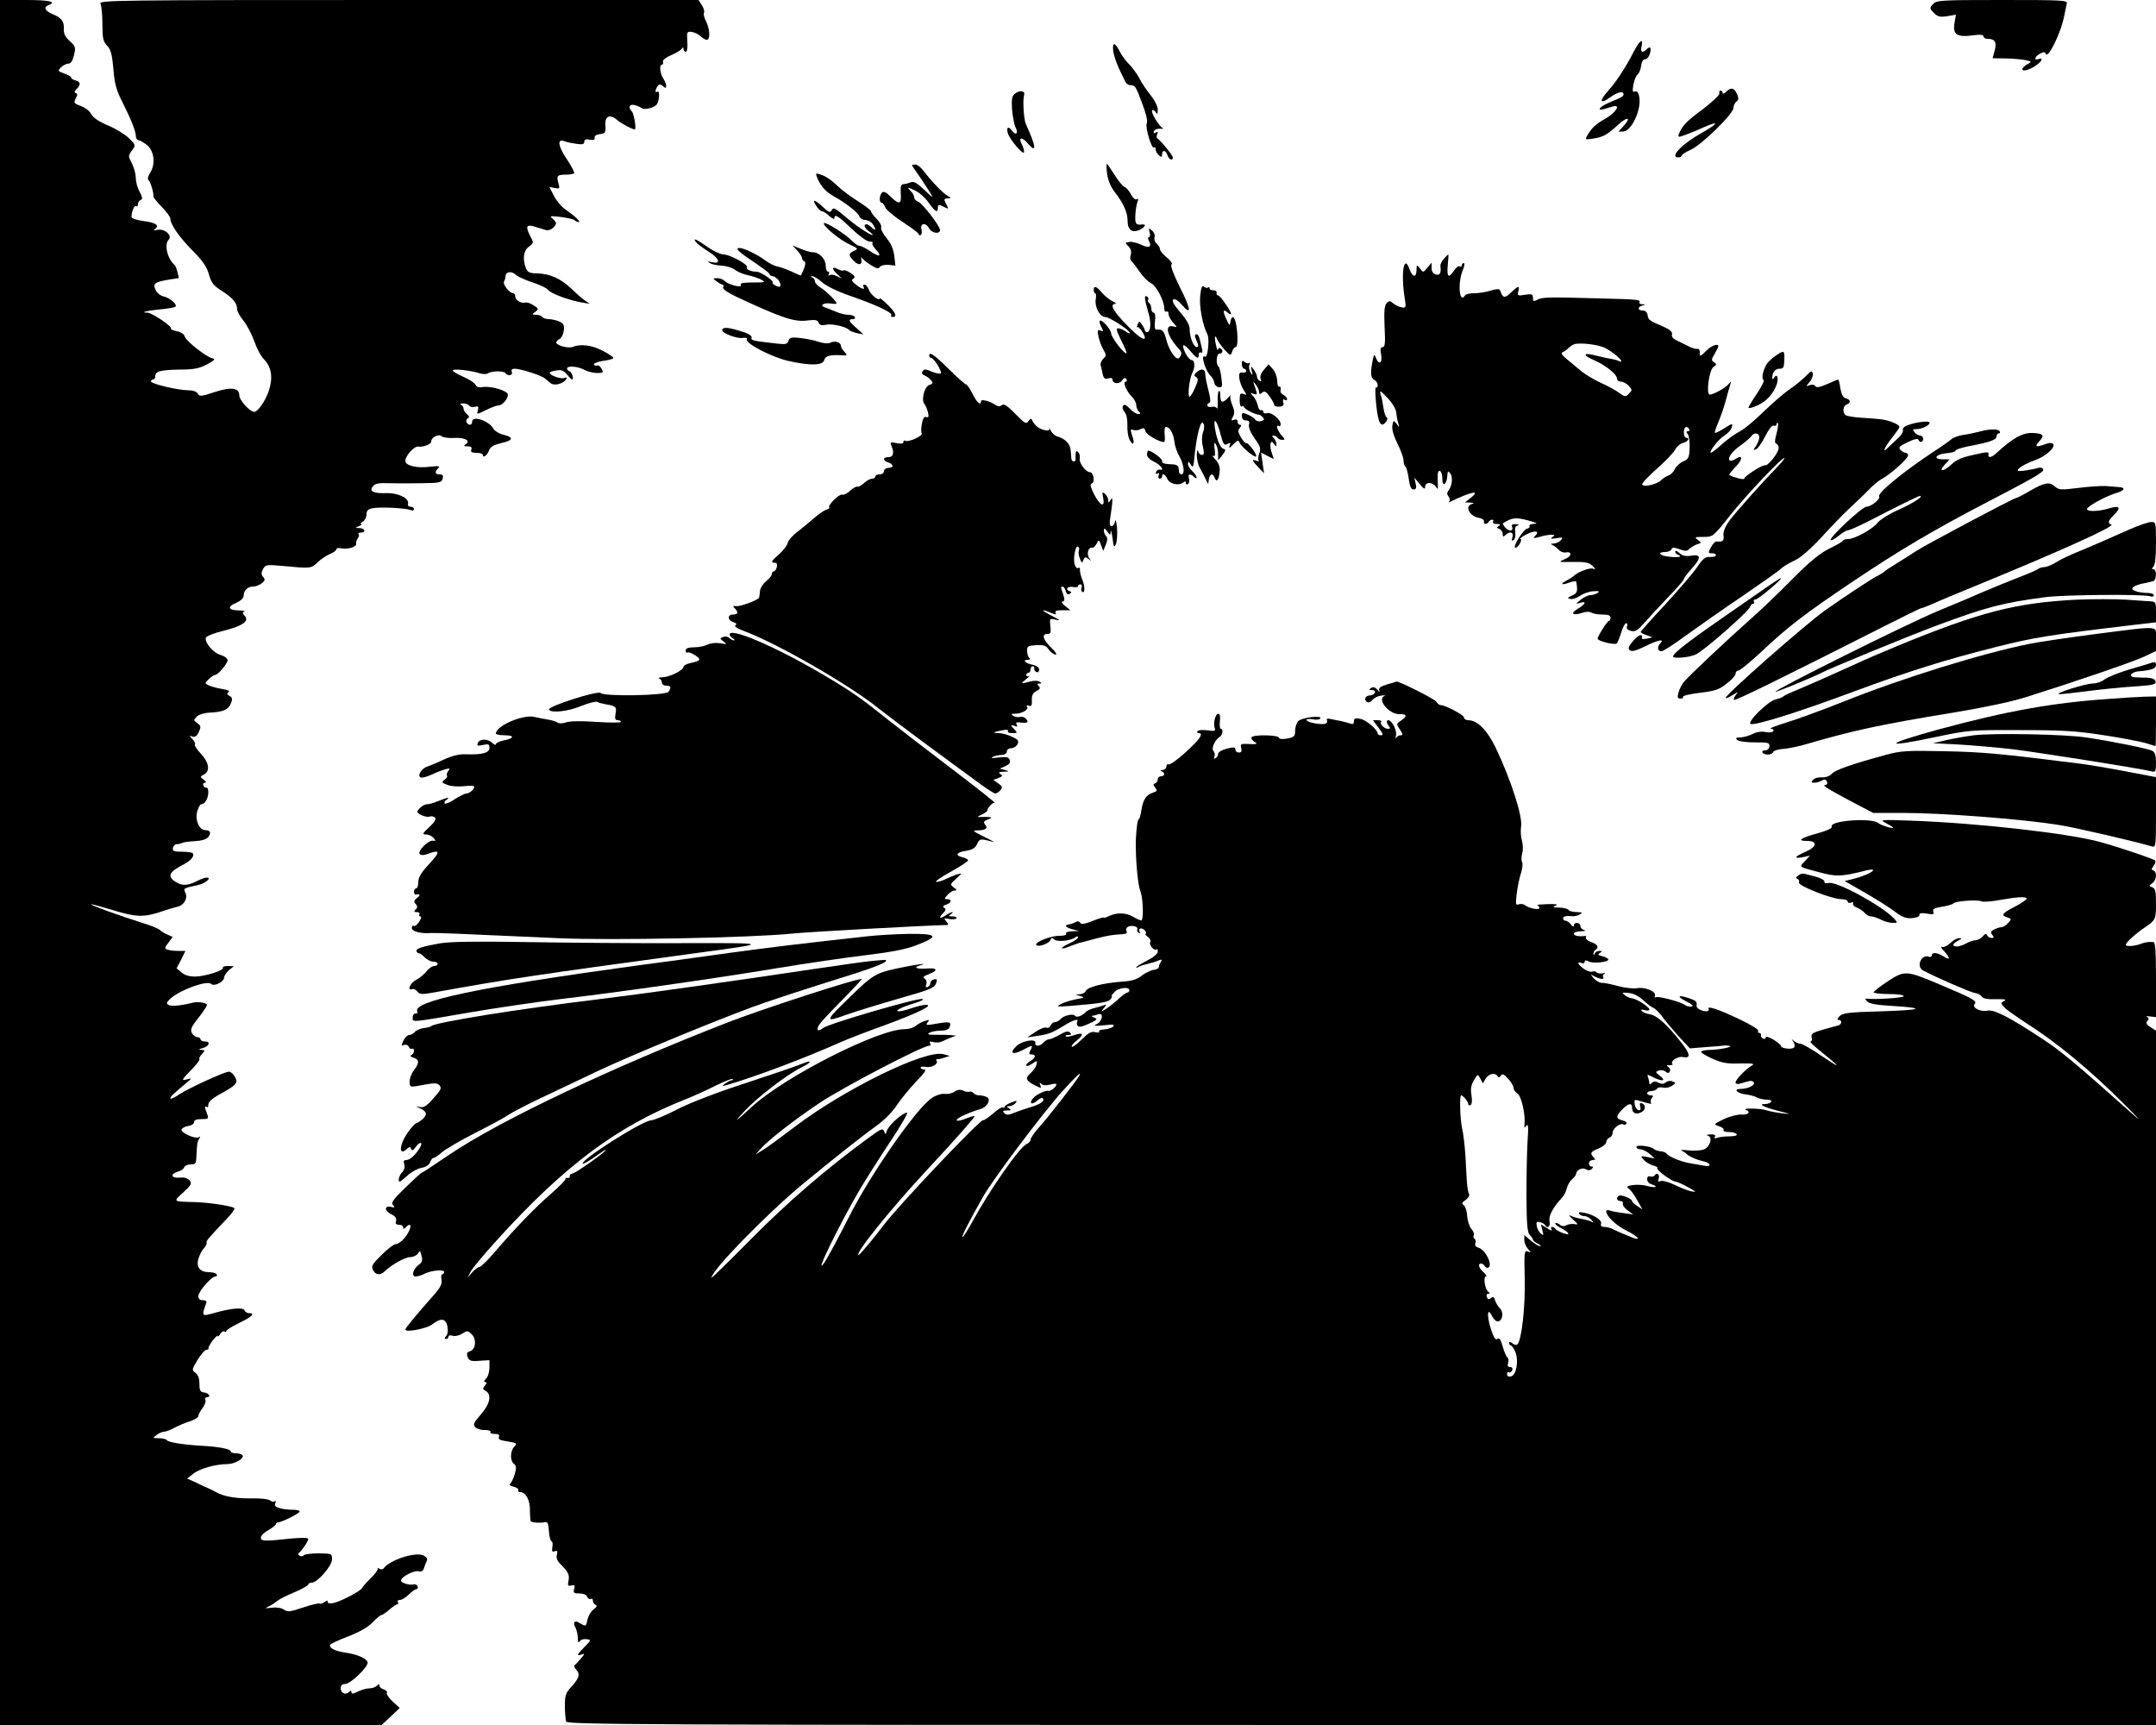<?xml version="1.0" standalone="no"?>
<!DOCTYPE svg PUBLIC "-//W3C//DTD SVG 20010904//EN"
 "http://www.w3.org/TR/2001/REC-SVG-20010904/DTD/svg10.dtd">
<svg version="1.0" xmlns="http://www.w3.org/2000/svg"
 width="1000pt" height="800pt" viewBox="0 0 1000 800"
 preserveAspectRatio="xMidYMid meet">
<g transform="translate(0,800) scale(0.1,-0.1)"
fill="#000000" stroke="none">
<path d="M0 4000 l0 -4000 885 0 885 0 42 39 42 40 -33 30 c-18 17 -30 35 -27
40 4 5 -3 12 -14 16 -11 3 -20 11 -20 18 0 8 -3 8 -12 -1 -7 -7 -23 -12 -35
-12 -13 0 -37 -7 -53 -15 -22 -11 -30 -12 -30 -3 0 9 -3 9 -11 1 -16 -16 -39
-5 -39 18 0 12 7 19 20 19 26 0 112 83 105 102 -7 18 -49 36 -105 44 -45 7
-70 19 -70 34 0 5 37 23 83 40 54 21 93 43 115 66 18 19 37 34 41 34 4 0 21
11 37 25 16 14 33 25 37 25 5 0 5 5 2 10 -3 6 1 10 10 10 9 0 27 11 41 25 14
14 30 25 35 25 6 0 9 6 6 13 -2 6 -10 11 -18 9 -20 -5 -59 7 -59 18 0 17 60
48 81 43 12 -4 21 1 25 13 3 11 9 26 13 34 5 10 1 18 -14 26 -36 19 -159 -21
-186 -60 -4 -5 -13 -5 -20 -1 -8 5 -11 5 -7 1 3 -4 -11 -24 -31 -44 -21 -20
-40 -42 -42 -47 -5 -13 -94 -60 -131 -69 -18 -4 -28 -2 -28 5 0 8 -4 8 -15 -1
-8 -6 -18 -9 -22 -7 -5 3 -39 -5 -77 -18 -60 -20 -72 -22 -89 -10 -11 8 -34
12 -56 9 -34 -4 -35 -4 -11 8 14 7 30 18 37 24 6 6 41 24 77 39 36 15 66 32
66 37 0 4 7 8 16 8 26 0 94 78 94 108 0 27 -1 27 -62 28 -35 0 -66 -4 -69 -9
-4 -5 -12 -6 -19 -2 -7 4 -8 10 -3 14 13 9 43 54 43 64 0 6 -33 6 -77 2 -131
-14 -143 -13 -143 4 0 9 16 25 35 35 19 11 35 23 35 28 0 4 5 8 10 8 17 0 100
42 100 50 0 5 -12 8 -27 8 -16 0 -42 2 -60 6 -24 6 -30 11 -26 24 3 9 3 14 -2
10 -4 -4 -14 -3 -22 3 -7 7 -46 11 -89 10 -71 -1 -128 9 -164 30 -8 5 -22 12
-30 15 -8 4 -35 15 -58 27 l-44 20 28 22 c30 24 104 45 158 45 35 0 80 26 71
41 -4 5 -17 9 -31 9 -13 0 -24 4 -24 9 0 11 -56 22 -135 26 -85 5 -155 16
-161 26 -3 5 -19 9 -37 9 -29 0 -30 1 -11 15 10 8 26 15 34 15 8 0 31 8 50 19
19 10 52 24 73 30 20 7 37 18 37 24 0 7 9 23 19 36 10 14 17 31 14 38 -3 7 0
13 6 13 21 0 11 19 -11 22 -19 2 -23 9 -23 40 0 25 -6 42 -18 51 -18 13 -18
15 9 60 16 26 35 47 41 47 7 0 12 3 10 8 -1 4 8 20 20 36 13 16 23 25 23 20 0
-5 5 -1 11 9 6 9 14 15 20 12 5 -4 9 -2 9 3 0 4 27 21 60 37 59 28 75 45 45
45 -9 0 -18 6 -21 13 -5 15 -62 10 -140 -12 -60 -17 -60 -16 -37 47 3 7 -3 12
-16 12 -14 0 -21 6 -21 19 0 21 60 91 79 91 7 0 9 5 6 10 -3 6 -19 10 -35 10
-42 0 -61 23 -50 61 5 18 16 40 25 49 9 10 15 21 13 26 -3 9 8 21 94 112 23
23 38 45 35 49 -10 10 -115 26 -182 28 -106 3 -103 1 -55 45 37 34 41 42 30
55 -7 9 -23 15 -34 14 -34 -2 -46 0 -46 11 0 5 11 12 24 16 14 3 27 12 30 20
3 8 17 14 31 14 22 0 25 4 26 38 3 62 4 66 13 81 6 10 6 12 -2 7 -16 -10 -85
21 -80 36 3 7 17 14 31 16 15 2 27 10 27 18 0 9 11 14 35 14 33 0 34 1 25 26
-12 31 -12 37 -1 30 5 -3 8 2 7 11 0 11 16 27 44 43 89 49 95 56 80 85 -7 14
-20 25 -28 25 -20 0 -188 -77 -230 -105 -20 -14 -38 -22 -41 -20 -5 5 10 20
68 68 33 28 33 28 7 21 -26 -6 -24 -3 18 41 26 26 44 50 41 53 -3 3 2 14 12
24 15 17 15 18 -3 19 -15 1 -13 3 5 8 31 8 40 31 12 31 -12 0 -21 5 -21 10 0
6 -7 10 -15 10 -8 0 -19 9 -25 19 -8 16 -3 29 30 70 22 28 40 55 40 61 0 9
-42 16 -65 10 -55 -14 -100 -18 -112 -11 -13 7 -12 12 8 30 43 40 170 86 188
68 14 -14 61 10 61 31 0 7 10 22 22 33 l23 18 -28 1 c-16 0 -26 -4 -23 -8 7
-12 -81 -40 -129 -41 -26 0 -48 6 -63 19 l-23 19 21 40 20 41 -34 0 c-19 0
-41 3 -50 6 -14 5 -13 9 5 32 l20 27 -23 10 c-13 5 -29 15 -35 21 -7 7 -43 22
-80 33 -105 33 -244 83 -240 87 1 2 47 -11 101 -27 106 -33 144 -34 226 -6 25
9 58 18 73 22 31 6 50 41 36 67 -10 18 -5 20 58 33 34 7 68 35 42 35 -8 0 -25
-6 -39 -13 -46 -24 -72 -27 -102 -9 -44 26 -36 47 28 80 40 20 59 43 47 56 -4
3 -26 6 -50 6 -37 0 -44 3 -41 18 2 9 10 17 18 17 8 0 20 3 25 6 6 3 32 7 60
8 32 2 53 9 61 19 15 20 9 32 -14 32 -28 0 -49 49 -37 88 5 17 13 32 18 32 16
0 32 25 33 52 1 15 -3 26 -8 25 -6 -1 -13 4 -15 11 -3 6 1 12 8 12 7 0 5 6 -6
14 -18 13 -18 14 1 24 30 16 24 56 -15 97 -18 20 -31 39 -27 42 3 4 -2 15 -11
25 -16 17 -16 18 0 12 12 -4 20 2 29 21 11 24 10 29 -7 41 -18 13 -18 15 -2
31 9 9 34 17 59 18 63 3 88 14 99 43 8 20 7 28 -7 35 -12 7 -13 11 -4 17 8 5
-4 11 -31 15 -24 4 -52 12 -62 17 -18 9 -18 10 2 29 11 10 24 19 29 19 14 0
58 54 58 69 -1 8 -15 18 -31 23 -34 8 -78 59 -70 81 3 7 40 22 83 32 87 22
120 45 97 69 -11 11 -12 16 -2 19 6 3 -5 6 -25 6 -50 1 -56 17 -13 35 22 10
35 22 35 33 0 25 19 43 45 43 11 0 29 7 39 15 15 12 17 17 7 29 -10 11 -10 20
-1 37 11 20 17 21 84 15 136 -13 139 -13 168 15 14 14 40 32 57 39 17 7 31 17
31 22 0 6 10 8 23 5 30 -6 73 7 69 22 -1 7 2 19 8 25 5 7 7 16 3 19 -3 4 1 7
10 7 26 0 20 20 -5 21 -22 0 -22 1 -3 9 11 5 16 9 10 10 -5 0 -2 5 8 11 9 5
17 20 17 33 0 18 7 25 28 29 34 7 151 1 175 -8 10 -4 17 -3 17 4 0 6 -7 11
-16 11 -9 0 -14 6 -12 12 9 26 -43 52 -97 51 -64 -2 -85 8 -65 32 10 13 28 16
74 14 34 -1 102 -1 152 0 83 1 92 3 97 21 4 15 0 20 -14 20 -22 0 -24 11 -6
29 10 10 1 11 -43 6 -60 -7 -110 6 -110 28 0 23 41 68 59 66 23 -4 61 11 61
23 0 20 34 37 48 25 7 -6 35 -10 62 -8 49 2 75 -14 49 -30 -10 -6 -8 -9 10 -9
16 0 21 -4 17 -15 -4 -11 2 -15 24 -15 17 0 30 -5 30 -11 0 -16 21 1 29 24 6
15 22 24 55 32 56 12 61 27 11 39 -19 4 -40 17 -46 27 -19 37 -99 64 -99 34 0
-18 -16 -20 -26 -4 -3 6 -1 15 5 19 9 5 8 10 -4 20 -8 7 -15 18 -15 25 0 8 -6
16 -12 18 -7 3 -3 6 9 6 12 1 25 -4 29 -10 3 -6 15 -8 26 -6 16 5 19 2 15 -14
-6 -23 -9 -23 41 1 22 11 47 20 55 20 17 0 43 30 43 50 -1 18 -79 41 -117 35
-18 -3 -29 0 -33 10 -3 8 -28 25 -56 37 -27 12 -50 25 -50 30 0 9 81 1 124
-13 16 -5 34 -5 40 0 15 11 74 12 81 0 10 -15 35 -10 29 6 -4 10 0 15 14 15
26 0 124 -31 139 -45 7 -5 19 -16 27 -22 17 -14 58 -3 72 18 5 9 2 10 -9 6
-16 -6 -67 12 -67 24 0 4 14 9 31 11 23 4 34 -1 49 -19 10 -12 20 -23 23 -23
10 0 0 34 -11 38 -7 2 -12 8 -12 13 0 14 52 10 80 -6 14 -8 40 -14 58 -15 30
0 32 2 22 20 -6 11 -15 18 -20 15 -5 -3 -11 -1 -15 4 -3 5 15 13 40 17 25 3
47 9 50 13 2 4 -20 19 -49 34 -52 27 -102 33 -141 18 -19 -8 -75 7 -75 21 0 4
7 11 15 16 9 4 18 22 20 39 3 25 -1 33 -21 42 -14 6 -36 11 -49 11 -13 0 -27
5 -30 10 -3 6 -16 10 -28 10 -21 1 -21 2 -4 14 16 13 16 15 -8 30 -15 10 -32
15 -38 13 -18 -6 -47 11 -47 28 0 8 -4 15 -10 15 -16 0 -50 42 -42 54 3 6 7
18 7 26 0 21 30 24 48 5 9 -8 44 -24 78 -35 34 -11 67 -27 73 -36 13 -16 96
-47 156 -57 l35 -6 -24 17 c-13 9 -41 34 -63 55 -47 45 -99 68 -156 69 -37 1
-45 5 -53 25 -16 43 -11 81 14 99 23 17 23 18 5 52 -22 44 -16 53 25 40 17 -5
40 -12 49 -15 16 -5 41 11 47 30 1 5 -6 15 -16 23 -16 13 -12 13 37 8 30 -4
59 -10 64 -15 6 -5 14 -9 20 -9 12 0 -16 27 -62 59 -18 12 -42 41 -53 63 l-21
41 25 -5 c23 -4 24 -3 17 23 -10 34 -5 39 35 39 17 0 34 3 38 6 3 4 -12 33
-34 66 -41 60 -46 97 -11 83 9 -4 34 -9 55 -12 28 -4 37 -2 37 9 0 11 7 14 25
10 18 -3 25 0 23 9 -2 9 8 15 25 17 25 3 27 7 25 40 -4 44 21 55 55 25 19 -16
69 -43 81 -43 9 0 -4 74 -13 83 -19 19 -12 35 12 30 12 -3 27 -10 33 -14 12
-10 55 0 69 15 13 14 17 68 4 61 -11 -8 -11 6 0 24 8 12 12 12 25 2 13 -11 16
-11 16 1 0 7 -6 22 -13 33 -16 23 -20 65 -7 65 5 0 7 6 5 13 -3 7 12 20 37 31
24 10 46 23 50 30 6 8 8 8 8 -1 0 -7 5 -13 11 -13 6 0 9 19 7 48 -3 44 -2 47
21 44 13 -2 33 -12 44 -23 11 -10 24 -16 29 -13 13 8 9 52 -7 85 -9 16 -13 34
-10 40 4 5 -1 21 -9 34 l-16 25 -1391 0 c-1321 0 -1391 -1 -1383 -17 5 -10 9
-52 9 -95 0 -64 3 -80 22 -100 17 -18 23 -41 29 -108 5 -67 14 -99 40 -150 44
-88 64 -139 64 -161 0 -11 6 -19 13 -19 6 -1 24 -11 39 -23 34 -28 40 -89 14
-129 -9 -15 -13 -29 -8 -32 9 -5 26 -62 24 -78 -1 -3 16 -25 38 -47 22 -23 40
-47 40 -54 0 -27 40 -85 101 -147 49 -49 68 -77 78 -112 11 -40 21 -53 63 -79
49 -32 68 -55 68 -84 0 -9 13 -33 30 -53 16 -20 38 -63 50 -96 11 -32 31 -70
45 -83 35 -36 42 -86 21 -148 -17 -47 -50 -95 -67 -95 -20 0 -69 54 -69 76 0
36 -38 41 -117 15 -59 -20 -68 -20 -75 -7 -6 10 -23 16 -44 16 -48 0 -174 30
-174 41 0 5 5 9 10 9 6 0 10 6 10 14 0 24 21 30 110 32 69 0 94 5 130 24 35
19 41 25 26 28 -29 6 -123 80 -129 101 -2 11 -18 21 -37 25 -18 3 -30 9 -27
12 8 9 -89 74 -109 74 -38 0 -5 9 56 15 35 3 68 9 73 12 13 8 -23 41 -53 48
-15 3 -32 16 -38 30 -16 34 -5 39 106 55 4 0 -11 55 -17 60 -34 28 -51 96 -29
118 19 19 -18 53 -51 46 -18 -4 -22 -3 -12 4 23 16 3 30 -54 37 -31 4 -55 12
-55 19 0 25 13 55 21 50 5 -3 9 1 9 10 0 8 6 16 13 19 9 3 8 12 -5 37 -10 17
-18 46 -18 64 0 17 -8 48 -18 68 -18 34 -18 36 0 60 18 25 18 26 -15 58 -19
18 -63 45 -98 59 -42 18 -68 36 -76 52 -7 14 -28 30 -47 37 -33 12 -35 15 -25
35 9 16 9 22 1 25 -8 2 -7 8 3 19 21 20 19 34 -5 40 -11 3 -20 9 -20 13 0 5
-14 13 -32 19 -30 11 -31 12 -15 29 10 9 25 17 34 17 12 0 20 13 26 39 9 36 7
41 -19 65 -21 19 -29 35 -28 56 2 37 -10 52 -53 70 -35 15 -43 32 -18 41 40
16 4 24 -105 24 l-120 0 0 -4000z"/>
<path d="M8966 7981 c-17 -18 -17 -20 4 -41 18 -18 28 -20 62 -15 l40 7 -7
-40 c-8 -52 12 -66 85 -56 34 5 50 3 50 -5 0 -6 8 -11 18 -11 35 0 44 -15 34
-54 l-10 -36 61 -1 c34 -1 76 -4 92 -8 30 -7 30 -7 8 -19 -13 -7 -23 -17 -23
-23 0 -13 37 -2 67 20 25 18 31 36 8 27 -23 -9 -18 12 7 25 17 9 23 9 26 0 10
-29 73 100 87 179 4 19 9 43 11 53 5 16 -14 17 -299 17 -287 0 -305 -1 -321
-19z"/>
<path d="M7579 7763 c-33 -66 -82 -142 -118 -182 -46 -50 -41 -67 8 -32 31 23
59 30 61 16 2 -11 -6 -16 -67 -41 -43 -18 -60 -40 -23 -30 11 3 29 9 40 12 42
12 13 -31 -40 -60 -38 -21 -58 -40 -77 -73 -12 -21 -11 -21 25 -16 49 8 66 17
118 65 45 41 62 34 22 -9 l-21 -23 21 0 c39 0 87 103 75 162 -4 20 -10 27 -20
24 -11 -5 -12 2 -7 32 4 20 13 42 20 47 7 6 14 24 16 40 2 19 9 30 18 30 8 0
18 11 22 24 9 30 2 39 -14 23 -20 -20 -31 -14 -24 13 10 41 -9 28 -35 -22z"/>
<path d="M5163 7766 c2 -20 15 -57 27 -84 13 -26 26 -54 30 -62 4 -8 14 -15
23 -15 22 0 25 -5 56 -88 17 -44 25 -80 20 -89 -9 -16 23 -123 34 -112 4 4 7
0 7 -8 0 -9 7 -21 15 -28 12 -10 15 -10 15 4 0 23 17 20 25 -4 6 -20 25 -28
25 -10 0 9 -59 82 -72 88 -4 2 -4 10 -1 19 5 12 3 14 -7 8 -8 -5 -11 -3 -8 6
3 8 16 13 29 12 13 -1 19 1 12 3 -17 8 -57 74 -49 82 4 3 11 0 16 -8 7 -12 10
-9 10 12 0 15 -14 42 -32 65 -18 22 -42 57 -53 79 -11 21 -32 50 -46 64 -15
14 -34 39 -43 57 -24 47 -37 51 -33 9z"/>
<path d="M8006 7574 c-9 -8 -16 -11 -16 -5 0 6 -4 11 -10 11 -5 0 -7 -6 -5
-12 3 -7 -31 -39 -75 -73 -77 -56 -99 -80 -113 -117 -5 -15 -3 -16 31 -3 20 7
59 23 85 35 72 32 68 18 -6 -24 -96 -53 -156 -116 -112 -116 8 0 15 4 15 8 0
5 19 17 43 28 49 22 197 166 197 193 0 10 6 24 14 30 11 9 11 17 2 36 -13 29
-28 31 -50 9z"/>
<path d="M4708 7566 c-14 -10 -17 -25 -14 -73 3 -34 10 -71 16 -83 15 -28 3
-41 -16 -16 -17 23 -28 16 -19 -13 10 -31 75 -106 75 -86 0 9 -5 25 -11 37
-17 32 1 35 27 4 44 -51 41 -18 -8 89 -10 23 -15 112 -8 134 7 20 -21 24 -42
7z"/>
<path d="M4230 7233 c0 -1 15 -24 34 -50 18 -27 41 -61 51 -78 16 -26 12 -24
-27 14 -36 34 -51 42 -65 35 -10 -4 -25 -8 -33 -8 -11 -1 -14 -11 -12 -44 4
-50 -8 -53 -48 -13 -20 20 -32 25 -39 18 -13 -13 -14 -47 -2 -47 5 0 12 -9 16
-20 3 -10 38 -41 78 -67 40 -26 74 -51 75 -55 9 -20 22 -5 16 17 -8 31 20 35
36 5 12 -22 50 -27 50 -7 0 19 -82 125 -102 132 -10 4 -18 12 -18 20 0 7 -7
21 -16 29 -20 20 -15 20 25 0 18 -9 45 -34 59 -55 29 -41 42 -48 42 -24 0 18
5 18 31 4 19 -9 19 -9 10 10 -15 27 -14 31 7 31 15 1 14 2 -3 12 -22 12 -76
69 -112 116 -12 16 -29 29 -37 29 -9 0 -16 -2 -16 -4z"/>
<path d="M5135 7193 c4 -29 18 -62 35 -83 41 -53 60 -95 60 -134 0 -42 21 -58
56 -42 25 12 33 28 12 25 -30 -4 -34 3 -32 44 1 23 6 51 10 61 5 13 4 17 -4
12 -6 -4 -17 5 -26 22 -8 16 -22 32 -30 35 -9 4 -30 29 -47 57 -17 27 -33 50
-35 50 -3 0 -2 -21 1 -47z"/>
<path d="M3792 7172 c16 -37 38 -61 73 -81 55 -30 114 -76 120 -93 4 -10 16
-18 27 -18 11 0 27 -8 34 -17 19 -25 17 -38 -2 -19 -8 9 -20 16 -25 16 -16 0
-9 -19 13 -34 12 -9 19 -16 15 -16 -13 0 -83 47 -132 90 -41 35 -50 39 -57 26
-8 -14 -13 -12 -41 14 -39 36 -53 39 -31 5 9 -14 21 -25 27 -25 6 0 21 -10 34
-22 13 -12 23 -16 23 -10 0 22 17 12 79 -48 36 -34 72 -60 83 -60 12 0 18 -3
15 -7 -4 -3 3 -17 15 -30 31 -33 17 -37 -26 -8 -20 14 -43 25 -50 25 -7 0 -21
10 -32 21 -26 29 -125 92 -132 84 -10 -9 69 -75 117 -98 41 -19 43 -21 23 -30
-27 -12 -28 -21 -2 -47 23 -23 40 -19 35 8 -1 9 0 13 2 7 2 -5 20 -20 40 -33
28 -18 38 -20 44 -10 5 7 21 11 40 10 l32 -4 -5 45 c-4 31 -15 58 -36 83 -17
20 -28 43 -25 50 3 7 -7 25 -21 39 -14 14 -26 30 -26 35 0 5 -28 26 -61 47
-34 21 -78 54 -98 74 -20 20 -50 41 -68 47 -32 11 -32 11 -21 -16z"/>
<path d="M5332 6923 c4 -13 2 -23 -3 -23 -6 0 -5 -8 1 -19 14 -27 -2 -34 -39
-15 -17 8 -41 14 -53 12 -21 -3 -21 -4 -4 -20 11 -12 15 -25 11 -39 -4 -12 -3
-24 1 -28 5 -3 22 -26 39 -50 16 -24 40 -48 53 -54 25 -11 62 -82 62 -117 0
-12 5 -18 10 -15 6 3 10 -2 10 -11 0 -10 10 -28 21 -40 20 -22 21 -23 2 -18
-44 12 -31 -44 25 -104 14 -16 15 -22 3 -40 -12 -20 -49 30 -62 85 -11 40 -18
47 -45 44 -8 -1 -10 13 -7 39 3 25 1 40 -6 40 -6 0 -11 9 -11 19 0 11 -5 23
-10 26 -6 4 -8 10 -5 15 3 5 1 11 -5 15 -14 9 -12 -11 5 -70 16 -50 13 -95 -5
-95 -6 0 -10 4 -10 8 0 5 -6 16 -13 26 -13 18 -14 18 -21 0 -4 -10 -4 -15 0
-11 6 5 34 -35 34 -49 0 -17 -33 6 -87 62 -61 63 -77 93 -50 95 6 0 1 6 -13
12 -14 7 -36 24 -48 39 -27 31 -39 35 -39 13 0 -8 3 -15 7 -15 4 0 5 -14 2
-30 -5 -34 20 -80 44 -80 19 0 114 -61 114 -74 0 -4 -7 -2 -16 5 -9 7 -24 14
-34 16 -15 2 -14 -5 10 -55 16 -31 27 -58 25 -60 -8 -8 -70 72 -71 91 -1 10
-13 31 -28 45 -26 27 -35 17 -16 -18 9 -16 8 -18 -6 -13 -14 5 -15 1 -9 -28 4
-19 14 -46 23 -61 14 -24 14 -28 -1 -42 -9 -9 -14 -22 -12 -29 2 -7 6 -25 9
-40 5 -22 11 -27 26 -22 12 4 20 2 20 -5 0 -20 31 -23 44 -5 9 13 15 15 20 7
4 -7 3 -12 -3 -12 -15 0 3 -44 29 -70 11 -11 20 -28 20 -38 0 -10 5 -23 12
-30 9 -9 9 -12 -3 -12 -9 0 -26 11 -39 25 -17 18 -26 22 -31 13 -5 -7 -1 -20
7 -29 9 -10 14 -33 13 -60 -1 -25 3 -55 10 -68 17 -32 26 -19 12 19 -9 28 -8
31 5 26 8 -3 24 -2 34 4 14 7 19 5 23 -10 4 -16 63 -50 86 -50 4 0 5 16 3 35
-2 19 0 35 6 35 18 0 35 -31 39 -68 2 -20 13 -52 24 -70 20 -35 26 -82 9 -82
-5 0 -11 5 -11 10 -1 6 -2 16 -3 23 -1 6 -10 12 -21 13 -48 2 -55 5 -55 17 0
11 -49 47 -64 47 -3 0 -6 -8 -6 -18 0 -11 13 -24 32 -33 31 -14 52 -43 28 -37
-7 2 -15 -3 -18 -11 -3 -8 0 -11 7 -7 7 5 9 1 5 -8 -3 -9 -1 -16 5 -16 6 0 11
5 11 10 0 18 15 11 25 -12 11 -23 52 -32 73 -16 8 7 12 7 12 -1 0 -7 5 -9 10
-6 6 4 8 15 5 26 -7 21 5 25 23 7 7 -7 12 -8 12 -2 0 6 -9 19 -20 29 -11 10
-20 25 -20 34 1 13 3 12 13 -4 10 -17 13 -12 18 45 10 96 29 167 40 147 6 -9
5 -26 -1 -42 -6 -16 -7 -41 -1 -65 7 -31 6 -40 -4 -40 -8 0 -16 8 -18 18 -3 9
-5 1 -6 -18 0 -19 6 -46 14 -60 8 -14 20 -36 26 -50 l13 -25 3 23 c5 26 18 29
27 6 9 -23 19 -11 23 28 2 22 -3 39 -19 56 -13 14 -18 22 -11 18 9 -5 10 4 7
31 -4 29 -3 34 5 23 6 -8 11 -28 11 -45 l0 -30 20 25 c15 19 16 26 6 28 -16 4
-32 41 -41 97 -9 57 11 34 27 -32 12 -44 16 -50 31 -42 14 8 16 6 10 -8 -4
-14 0 -12 17 6 19 20 25 21 29 9 8 -20 70 -72 77 -65 7 7 -37 67 -46 62 -3 -2
-14 10 -24 26 -14 24 -15 33 -6 44 9 11 9 15 1 15 -6 0 -11 7 -11 15 0 9 -6
12 -16 8 -14 -5 -15 -3 -5 15 8 15 7 29 -4 55 -8 19 -11 38 -7 43 4 5 -3 0
-14 -13 -25 -25 -34 -21 -34 15 0 14 -3 22 -7 18 -4 -4 -6 -26 -5 -49 1 -23
-1 -37 -4 -31 -3 7 -14 10 -24 7 -20 -5 -29 12 -10 19 6 2 4 24 -5 58 -8 30
-15 65 -15 77 0 23 -21 26 -43 4 -9 -9 -9 -14 1 -20 11 -6 10 -16 -5 -49 -10
-23 -21 -42 -26 -42 -10 0 0 86 13 110 14 26 12 60 -3 60 -7 0 -21 16 -30 35
-20 43 -8 45 26 5 29 -34 37 -37 37 -14 0 8 5 12 10 9 7 -4 9 3 4 22 -12 54
-15 63 -26 63 -5 0 -7 -7 -4 -15 3 -8 9 -22 12 -30 3 -8 1 -15 -5 -15 -15 0
-33 47 -33 82 1 19 -14 45 -44 80 -30 35 -40 54 -32 59 7 5 23 -5 39 -24 47
-54 44 -22 -9 82 -31 63 -45 102 -38 105 6 2 -3 16 -21 31 -18 14 -33 32 -33
40 0 7 -7 18 -15 25 -9 7 -13 21 -10 30 3 10 -2 23 -12 31 -15 13 -16 12 -11
-8z"/>
<path d="M3229 6876 c6 -7 31 -26 56 -42 52 -32 61 -60 18 -50 -22 5 -24 4
-11 -4 10 -6 34 -11 55 -12 21 -1 49 -9 62 -19 12 -10 39 -21 59 -25 19 -4 47
-13 61 -20 24 -13 22 -14 -37 -14 -44 0 -61 -3 -56 -11 9 -16 -56 0 -74 17 -7
8 -23 14 -35 14 -22 -1 -22 -1 -3 -15 11 -8 23 -15 28 -15 4 0 5 -6 2 -13 -3
-8 21 -24 63 -44 210 -98 269 -118 330 -109 34 4 45 2 50 -10 4 -12 14 -14 36
-10 28 6 96 -10 107 -26 3 -3 19 -9 35 -13 l30 -6 -32 29 c-37 32 -41 42 -17
42 8 0 12 5 9 10 -3 6 -17 10 -30 10 -13 0 -39 6 -57 14 -18 8 -42 17 -53 21
-27 9 -2 23 31 17 13 -2 24 -2 24 1 0 10 -44 53 -72 72 -16 9 -28 23 -28 30 0
7 -6 16 -12 18 -10 4 -10 6 -1 6 7 1 27 -12 46 -28 20 -18 74 -44 133 -64 118
-41 195 -77 188 -89 -3 -4 -1 -8 5 -8 23 0 17 18 -20 55 -21 21 -39 35 -39 31
0 -16 -42 17 -50 40 -5 13 -14 24 -20 24 -6 0 -8 -4 -5 -10 10 -16 -8 -11 -35
10 -19 15 -22 22 -12 28 10 7 7 13 -13 26 -15 10 -29 15 -32 12 -3 -3 -14 -1
-25 5 -29 16 -33 4 -6 -21 l23 -22 -23 11 c-12 7 -28 9 -34 5 -7 -4 -8 -3 -4
4 4 7 2 12 -3 12 -6 0 -11 12 -11 28 0 30 -30 62 -59 62 -10 0 -36 7 -57 16
l-39 16 23 -24 c12 -13 22 -29 22 -35 0 -6 5 -13 11 -15 9 -3 3 -28 -16 -65
-1 -2 -20 6 -42 17 -22 10 -52 21 -66 24 -15 2 -41 16 -60 30 -33 25 -97 56
-117 56 -23 0 -5 -18 65 -64 41 -28 75 -53 75 -58 0 -4 5 -8 11 -8 6 0 17 -6
25 -14 15 -16 19 -36 7 -36 -12 0 -39 20 -29 20 6 0 -5 11 -24 25 -19 14 -42
25 -51 25 -26 0 -50 11 -44 20 8 12 -80 60 -109 60 -14 0 -48 16 -75 35 -50
36 -72 45 -52 21z"/>
<path d="M6697 6800 c-10 -12 -17 -26 -16 -33 4 -34 -2 -45 -21 -40 -13 4 -20
14 -20 30 l0 25 -19 -23 c-20 -24 -20 -24 -35 -4 -15 19 -15 19 -16 -7 0 -37
-18 -35 -32 2 -26 77 -42 -16 -22 -137 6 -40 5 -42 -16 -38 -13 2 -30 11 -39
19 -14 12 -18 12 -30 -1 -10 -11 -12 -38 -9 -109 4 -75 2 -94 -9 -94 -10 0
-12 -9 -7 -35 7 -40 -11 -50 -25 -13 -7 19 -9 15 -16 -23 -10 -54 -7 -72 11
-82 8 -4 14 -15 14 -23 0 -8 -3 -13 -8 -11 -8 6 2 -117 13 -150 8 -26 18 -29
34 -9 7 9 8 17 3 20 -6 3 -12 23 -15 43 -3 21 -8 49 -13 63 -6 22 -2 20 31
-15 22 -22 39 -52 41 -66 1 -15 5 -37 9 -50 7 -23 6 -23 -7 -5 -14 18 -15 18
-20 -7 -3 -17 5 -46 23 -83 16 -31 29 -67 29 -80 0 -12 4 -25 9 -28 4 -3 11
-28 15 -56 5 -36 11 -50 22 -50 12 0 15 7 10 28 l-6 27 25 -30 c19 -23 25 -26
25 -12 0 10 8 17 20 17 10 0 24 -8 30 -17 9 -15 10 -13 9 12 -3 48 0 67 11 60
6 -3 10 -20 10 -38 0 -38 21 -23 23 17 2 23 3 24 14 10 13 -18 8 -59 -10 -81
-6 -9 -6 -17 2 -26 6 -8 7 -18 3 -22 -4 -5 -2 -6 3 -3 99 49 147 58 95 18
l-25 -20 25 -1 c17 -1 20 -3 8 -6 -37 -10 -12 -58 33 -65 13 -2 23 -9 22 -16
-3 -14 13 -16 22 -2 3 6 11 10 16 10 6 0 7 -4 4 -10 -3 -6 4 -10 17 -10 16 0
19 -3 10 -9 -11 -7 -11 -9 2 -14 9 -4 16 -14 16 -24 0 -13 3 -14 12 -5 20 20
40 15 33 -9 -5 -15 -4 -19 5 -14 7 4 10 20 8 36 -3 20 0 29 11 32 9 3 6 5 -8
6 -17 1 -22 -3 -17 -14 7 -20 -18 -20 -34 0 -7 9 -11 17 -9 18 40 26 59 29
115 14 40 -11 50 -16 31 -16 -16 -1 -26 -5 -23 -10 3 -5 -2 -11 -12 -13 -19
-6 -69 -88 -53 -88 6 0 15 9 21 20 6 11 7 20 3 20 -13 0 31 27 55 33 24 6 29
-2 10 -21 -9 -9 -4 -9 23 -2 18 6 43 10 54 10 17 0 18 -2 5 -11 -11 -8 -7 -9
19 -5 29 5 32 4 21 -9 -7 -8 -22 -15 -34 -16 -15 0 -16 -2 -6 -6 8 -4 22 -14
30 -23 8 -9 22 -14 32 -12 31 6 29 -18 -4 -31 -32 -14 -31 -14 38 -13 57 1 74
-3 90 -18 16 -17 17 -19 2 -13 -15 5 -74 -17 -88 -34 -3 -3 -18 -13 -35 -22
-33 -18 -21 -22 19 -7 14 5 27 6 27 2 8 -44 5 -54 -20 -64 -22 -10 -23 -12 -7
-16 10 -2 30 5 45 15 14 10 42 20 61 21 26 2 31 0 20 -8 -8 -5 -23 -10 -33
-10 -11 0 -31 -10 -45 -21 -25 -20 -25 -21 -4 -15 33 11 27 -6 -11 -28 -36
-21 -22 -33 22 -18 16 6 34 6 42 1 8 -5 31 -9 52 -9 26 0 37 -4 37 -15 0 -8
-4 -15 -8 -15 -7 0 -52 -71 -52 -82 0 -11 81 -31 89 -22 4 5 14 28 21 52 7 23
17 42 23 42 5 0 7 -7 3 -15 -3 -10 3 -17 19 -21 19 -5 30 2 57 32 18 21 68 75
110 119 43 44 78 84 78 89 0 5 16 26 35 47 46 51 46 70 0 62 -26 -4 -41 -1
-55 12 -11 10 -20 13 -20 7 0 -6 6 -12 13 -15 24 -8 2 -14 -40 -9 -45 4 -60
22 -19 22 13 0 26 6 29 13 3 9 11 9 37 0 26 -10 35 -10 46 2 8 7 24 17 36 21
21 6 21 7 3 20 -17 13 -15 14 26 14 44 0 44 0 123 99 73 93 246 275 253 267 2
-2 -14 -21 -34 -42 -72 -74 -192 -209 -222 -249 -19 -27 -29 -50 -27 -68 3
-26 -3 -31 -31 -28 -7 1 -19 -11 -27 -27 -14 -26 -13 -28 4 -28 11 1 19 -3 19
-9 0 -5 -12 -9 -27 -8 -22 2 -33 -7 -61 -48 -18 -27 -85 -104 -147 -172 -63
-67 -114 -125 -114 -128 0 -3 12 -10 28 -15 l27 -10 -27 -6 c-15 -3 -25 -2
-23 3 3 4 2 10 -3 13 -12 7 -65 -52 -57 -64 9 -15 25 -12 80 15 55 27 87 33
67 13 -17 -17 -15 -38 4 -38 9 0 60 33 114 73 54 39 172 122 261 182 89 61
171 118 181 129 11 10 39 26 62 37 27 12 72 51 127 110 46 51 104 110 129 133
24 23 63 59 85 82 22 23 51 47 65 54 38 20 120 93 120 108 0 6 -5 12 -11 12
-6 0 -16 6 -24 13 -11 12 -6 18 33 36 30 15 48 19 50 12 5 -16 22 -13 22 4 0
8 -6 15 -14 15 -7 0 -19 7 -26 15 -10 13 -9 15 9 15 26 0 61 17 61 30 0 10
-62 3 -102 -12 -15 -5 -25 -15 -22 -22 3 -7 -7 -24 -21 -37 -15 -13 -35 -33
-46 -43 -32 -33 -21 -4 16 43 19 24 35 47 35 51 0 12 -53 33 -90 36 -19 2 -60
5 -91 7 -30 2 -61 7 -67 11 -17 10 -15 43 3 50 21 8 19 23 -4 29 -12 3 -20 17
-25 46 -3 22 -8 41 -10 41 -2 0 -25 -9 -51 -21 -34 -15 -50 -18 -55 -10 -4 7
-15 9 -26 5 -18 -7 -19 -7 -1 14 10 11 17 29 15 39 -3 16 -8 14 -33 -12 -17
-17 -50 -44 -74 -60 -25 -17 -78 -63 -120 -103 -41 -41 -91 -82 -110 -92 -20
-10 -57 -36 -83 -59 -25 -23 -49 -41 -52 -41 -14 0 35 64 62 80 16 10 32 27
34 38 6 20 4 20 -34 -4 -22 -14 -42 -24 -44 -21 -2 2 5 24 16 49 10 24 26 69
34 99 8 30 17 63 21 74 6 18 5 18 -7 4 -14 -18 -71 -49 -88 -49 -18 0 -3 113
17 128 16 11 16 14 3 22 -13 8 -13 13 3 39 9 16 17 32 17 35 0 15 -31 4 -54
-19 -30 -30 -34 -31 -32 -7 0 9 -5 16 -12 14 -7 -1 -25 4 -40 12 -15 7 -39 19
-55 27 -17 8 -25 18 -22 28 3 11 -8 22 -38 35 -69 30 -72 32 -75 55 -2 13 -11
21 -23 21 -24 0 -25 17 -1 23 16 4 16 5 -1 6 -10 0 -16 5 -13 9 7 12 -11 14
-179 18 -244 7 -273 6 -294 -6 -18 -9 -21 -8 -21 9 0 17 -5 19 -37 14 -33 -6
-36 -4 -31 15 8 29 0 28 -34 -5 -29 -28 -38 -26 -51 12 -2 6 -19 5 -44 -3 -22
-7 -56 -12 -76 -12 -20 0 -39 -4 -42 -10 -26 -42 -35 57 -11 115 8 19 11 35 5
35 -5 0 -9 -5 -9 -11 0 -5 -4 -8 -10 -4 -5 3 -17 -6 -26 -20 -25 -38 -34 -30
-29 25 3 28 4 50 2 50 -1 0 -10 -9 -20 -20z m750 -415 c33 -17 73 -51 73 -60
0 -3 -5 -3 -10 0 -6 4 -23 8 -38 11 -15 2 -46 9 -70 15 -59 16 -65 3 -9 -21
55 -24 107 -66 107 -86 0 -8 8 -14 18 -14 11 0 27 -9 37 -20 16 -18 16 -20 0
-36 -15 -16 -18 -15 -45 4 -16 12 -54 33 -86 47 -31 14 -74 40 -95 58 -21 17
-51 42 -66 55 -19 16 -24 25 -15 29 7 2 18 10 25 17 7 7 19 16 27 19 24 10
118 -1 147 -18z m793 -396 c-9 -31 -9 -44 -1 -47 6 -2 11 -11 11 -19 0 -22
-49 -84 -63 -81 -14 3 -97 -51 -97 -62 0 -7 -53 7 -69 17 -3 2 11 19 29 38 35
36 34 59 -1 36 -12 -7 -23 -10 -26 -7 -12 11 10 43 50 70 23 17 46 36 50 43
12 19 37 16 37 -5 0 -10 -7 -27 -15 -40 -14 -19 -14 -21 -1 -16 9 3 28 30 43
60 17 33 32 53 40 50 7 -3 13 0 13 6 0 6 3 9 6 6 3 -3 0 -25 -6 -49z m-405 21
c3 -5 1 -10 -6 -10 -8 0 -9 -4 -1 -13 6 -7 10 -36 9 -64 -2 -45 -5 -52 -30
-63 -16 -7 -33 -23 -39 -36 -6 -13 -19 -26 -29 -29 -11 -4 -26 -13 -34 -22
-21 -20 -83 -34 -88 -20 -2 6 29 39 68 73 39 35 77 74 85 89 7 14 24 28 37 31
23 6 33 24 13 24 -5 0 -10 11 -10 25 0 25 14 33 25 15z"/>
<path d="M5567 6630 c-6 -48 11 -139 33 -180 11 -21 2 -112 -11 -104 -23 14 3
-70 28 -91 6 -5 13 -19 15 -29 1 -11 11 -20 21 -22 16 -2 18 3 12 44 -3 26 -9
49 -13 52 -14 10 -10 60 4 60 16 0 19 16 4 25 -5 3 -10 0 -11 -7 -1 -7 -5 3
-9 22 -9 37 -5 54 6 25 4 -9 19 -30 34 -47 27 -29 28 -29 35 -9 3 12 11 21 16
21 10 0 12 47 3 103 -7 41 -21 49 -27 15 -3 -21 -5 -19 -19 12 -18 39 -16 49
7 30 8 -7 15 -10 15 -6 0 13 -51 86 -60 86 -6 0 -9 6 -7 13 1 6 -6 11 -15 11
-10 -1 -18 3 -18 9 0 6 -3 7 -7 4 -3 -4 -12 -2 -18 3 -9 8 -14 -2 -18 -40z"/>
<path d="M3350 6469 c0 -15 69 -41 96 -36 13 2 21 0 18 -7 -7 -19 117 -83 193
-100 103 -23 159 -21 166 4 5 20 28 26 86 22 22 -1 22 0 7 17 -9 10 -16 22
-16 28 0 16 -29 24 -48 14 -9 -5 -31 -4 -56 4 -23 8 -62 15 -88 18 -38 4 -47
1 -51 -14 -4 -14 -12 -17 -48 -13 -116 13 -128 15 -123 28 3 8 -13 19 -47 29
-59 19 -89 22 -89 6z"/>
<path d="M8237 6351 c-15 -10 -34 -27 -41 -37 -18 -27 -28 -72 -16 -76 5 -2
-8 -29 -30 -62 -22 -32 -40 -62 -40 -67 0 -4 18 0 40 10 42 19 73 52 90 96 11
30 3 56 -11 34 -6 -9 -9 -10 -9 -2 0 26 13 43 34 43 18 0 21 6 22 40 2 46 -1
47 -39 21z"/>
<path d="M4310 6350 c0 -5 4 -10 9 -10 12 0 51 -62 45 -71 -2 -4 -21 -1 -41 7
-29 13 -37 13 -44 2 -5 -8 -2 -15 9 -19 10 -4 23 -14 30 -22 11 -13 10 -16 -7
-22 -23 -7 -39 -68 -24 -88 6 -6 13 -24 17 -39 5 -21 3 -26 -8 -22 -9 4 -16
-6 -20 -31 -4 -19 -4 -40 -1 -45 7 -11 -63 -43 -76 -34 -5 3 -9 0 -9 -6 0 -8
-11 -9 -32 -5 -27 6 -30 5 -24 -11 4 -11 8 -21 8 -24 2 -21 -5 -30 -22 -30
-11 0 -20 -4 -20 -9 0 -5 9 -13 20 -16 11 -3 20 -11 20 -16 0 -5 -9 -9 -20 -9
-11 0 -20 -7 -20 -15 0 -8 -9 -15 -20 -15 -11 0 -20 -4 -20 -10 0 -5 -7 -10
-15 -10 -9 0 -26 -9 -37 -20 -12 -11 -26 -19 -32 -17 -5 2 -20 -7 -33 -19 -14
-13 -30 -21 -37 -18 -13 5 -68 -50 -60 -59 3 -3 -3 -8 -14 -11 -11 -4 -35 -20
-54 -37 -18 -16 -52 -44 -75 -62 -24 -17 -46 -42 -49 -54 -3 -13 -21 -36 -40
-53 -37 -32 -41 -40 -20 -40 9 0 12 -7 9 -20 -3 -11 -9 -20 -14 -20 -5 0 -9
-5 -9 -12 0 -7 -12 -22 -26 -33 -15 -12 -28 -32 -29 -46 -1 -13 -3 -27 -4 -30
-2 -11 -87 -43 -106 -40 -16 2 -18 0 -7 -10 18 -19 15 -29 -8 -29 -27 0 -26
-27 1 -35 15 -5 18 -10 10 -15 -7 -4 7 -14 36 -25 155 -57 493 -251 629 -361
34 -27 126 -96 204 -154 79 -58 184 -135 234 -172 50 -38 96 -68 102 -68 6 0
17 7 24 15 11 13 9 19 -10 32 l-23 16 24 9 c19 7 21 11 9 18 -11 7 -8 10 15
11 28 1 28 1 6 8 l-24 6 26 12 c19 9 25 17 20 29 -5 13 -15 15 -52 11 -30 -4
-39 -3 -26 3 11 5 30 9 43 9 13 1 22 7 22 16 0 8 9 15 20 15 10 0 24 8 29 18
8 16 4 22 -25 35 -19 10 -47 17 -61 17 -33 0 -27 5 15 13 21 4 31 3 27 -3 -3
-6 5 -10 20 -10 24 0 25 1 11 16 -20 20 -20 25 1 17 11 -4 14 -3 9 6 -6 9 -2
12 10 11 40 -5 47 -1 34 15 -7 9 -20 13 -29 10 -9 -2 -23 0 -31 5 -12 8 -10
10 8 10 32 0 64 19 56 32 -5 7 -2 9 8 5 12 -4 15 1 14 26 -1 23 5 34 21 42 17
9 20 14 11 23 -9 9 -9 12 3 12 12 0 12 2 0 9 -8 5 -27 5 -45 0 -43 -12 -44
-11 -16 12 14 11 19 18 13 14 -7 -3 -13 -1 -13 4 0 6 5 11 10 11 6 0 10 7 10
15 0 8 4 15 10 15 5 0 9 -5 7 -11 -1 -6 4 -14 11 -16 6 -3 12 3 12 11 0 10
-12 19 -30 23 -34 6 -50 23 -23 23 10 0 14 3 8 8 -6 4 -11 18 -11 32 -1 23 3
25 42 28 34 2 46 -2 58 -20 9 -12 23 -23 31 -24 10 -1 2 12 -19 32 -39 38 -46
64 -18 64 15 0 17 6 14 36 -4 36 -4 37 24 30 24 -5 23 -3 -10 14 -22 11 -42
23 -45 26 -6 7 2 5 43 -12 14 -5 17 -4 12 4 -5 8 4 12 31 12 l38 0 -25 20
c-14 11 -19 20 -12 20 13 0 11 13 -5 58 -3 6 -1 12 5 12 5 0 12 -9 15 -21 4
-14 10 -18 18 -13 10 6 10 9 1 12 -23 7 -12 24 13 20 14 -3 25 -1 25 3 0 5 5
9 11 9 6 0 9 -7 6 -15 -4 -8 -2 -17 3 -20 14 -8 12 28 -2 62 -6 15 -10 34 -9
42 1 7 -2 10 -8 7 -5 -4 -13 3 -16 15 -9 26 3 91 15 84 5 -3 7 -11 4 -18 -3
-8 -1 -24 5 -38 8 -21 10 -22 16 -6 6 15 10 15 24 5 14 -12 14 -11 3 4 -14 18
-4 52 14 48 5 -2 14 7 20 18 10 21 11 21 21 -6 l10 -27 12 29 c8 20 9 32 1 40
-5 5 -10 17 -10 26 1 12 4 11 15 -4 15 -20 15 -20 17 0 0 10 4 -3 8 -31 5 -43
7 -47 16 -28 5 12 7 46 5 75 -3 29 -7 43 -9 31 -2 -13 -9 -23 -16 -23 -10 0
-11 12 -5 48 4 26 8 56 8 67 1 17 -1 17 -9 5 -8 -13 -10 -13 -10 1 0 9 -7 22
-15 29 -13 11 -14 8 -8 -20 9 -48 -16 -35 -44 21 -16 32 -18 45 -9 47 16 4 8
52 -8 52 -20 0 -52 43 -48 64 2 10 -1 23 -7 29 -8 8 -11 6 -12 -8 -1 -11 -1
-23 0 -27 0 -5 -4 -8 -9 -8 -6 0 -10 6 -11 13 0 6 -2 24 -3 39 -2 29 -26 54
-62 64 -11 3 -25 15 -30 27 -6 12 -9 16 -7 9 2 -9 -6 -10 -25 -6 -25 6 -45 23
-56 48 -3 7 -9 4 -16 -7 -10 -15 -16 -12 -61 34 -37 38 -53 48 -62 40 -10 -7
-19 -7 -33 3 -25 17 -64 26 -64 15 0 -23 -20 -5 -40 36 -12 24 -25 43 -29 42
-3 -1 -40 31 -80 71 -70 69 -91 83 -91 62z"/>
<path d="M5760 6311 c0 -11 5 -21 10 -21 6 0 10 -5 10 -10 0 -6 -8 -10 -17 -8
-14 2 -17 -3 -15 -26 2 -16 11 -40 20 -54 16 -25 16 -26 -1 -19 -14 5 -17 1
-17 -29 0 -21 4 -33 10 -29 6 3 10 2 10 -3 0 -9 59 -38 70 -35 3 0 10 -5 17
-12 9 -10 8 -14 -8 -18 -10 -3 -22 0 -27 7 -4 6 -19 17 -34 23 -25 11 -28 11
-28 -7 0 -13 7 -20 19 -20 14 0 18 -5 14 -19 -3 -12 7 -37 26 -64 27 -37 30
-48 22 -69 -5 -14 -7 -29 -3 -34 4 -4 -1 -4 -10 -1 -24 9 -23 3 8 -30 l27 -28
-7 48 -7 48 29 -15 30 -15 -11 34 c-11 37 -2 60 13 35 8 -13 10 -13 10 1 0 8
-5 20 -12 27 -9 9 -9 12 -1 12 7 0 15 -4 18 -10 3 -5 13 -10 22 -10 14 0 14 3
-2 20 -20 22 -30 54 -14 44 5 -3 9 1 9 9 0 22 -45 58 -63 51 -10 -3 -17 -1
-17 5 0 6 -5 10 -11 9 -6 -2 -13 8 -15 21 -3 14 -12 33 -21 43 -16 18 -16 18
0 12 20 -7 20 -5 7 33 -9 26 -9 27 5 9 8 -11 15 -26 15 -34 0 -11 3 -12 14 -3
11 9 18 6 35 -18 12 -16 21 -34 21 -39 0 -5 11 -9 23 -8 18 1 23 6 19 20 -3
13 -1 17 6 12 7 -4 12 -3 12 3 0 5 -7 14 -16 19 -9 5 -15 12 -15 15 3 19 0 28
-6 24 -5 -3 -9 10 -9 28 -1 18 -10 42 -21 54 l-19 21 -22 -25 c-13 -15 -19
-31 -15 -41 4 -12 3 -15 -5 -10 -7 4 -12 13 -12 20 0 7 -7 21 -15 32 -13 18
-14 18 -9 -6 5 -22 4 -23 -6 -7 -6 10 -9 26 -5 35 3 9 3 13 -1 9 -4 -4 -13 -2
-21 4 -10 9 -13 7 -13 -10z"/>
<path d="M9180 5998 c-19 -5 -52 -12 -74 -15 -21 -3 -46 -12 -55 -20 -9 -8
-47 -35 -86 -60 -139 -92 -258 -190 -249 -205 7 -12 -36 -47 -59 -48 -20 0
-175 -145 -166 -155 4 -3 20 6 37 20 16 14 36 25 43 26 8 0 46 17 86 37 150
77 241 122 248 122 21 0 -37 -37 -101 -65 -41 -18 -83 -44 -95 -59 -23 -30
-107 -76 -138 -76 -11 0 -21 -3 -23 -7 -1 -5 -30 -21 -63 -37 -44 -22 -90 -59
-175 -145 -63 -64 -151 -148 -195 -186 -100 -89 -285 -262 -307 -290 -9 -12
-20 -34 -23 -48 -6 -21 -4 -27 10 -27 9 0 14 4 11 8 -3 5 33 14 79 19 71 9 90
15 124 43 23 17 41 38 41 46 0 8 6 14 13 14 7 0 53 38 103 84 128 121 203 178
429 330 213 143 374 238 606 359 235 122 280 148 276 160 -3 7 -11 10 -18 8
-38 -10 -95 -19 -99 -14 -8 8 30 31 79 49 51 18 98 61 83 76 -5 5 -20 5 -36
-2 -43 -16 -51 -12 -27 14 26 27 18 36 -31 38 -47 2 -93 -24 -169 -94 -22 -21
-40 -23 -36 -5 2 13 -2 13 -85 -6 -36 -8 -68 -22 -86 -40 -36 -35 -65 -37 -32
-2 l23 25 -32 0 c-48 0 -33 24 17 28 23 2 42 7 42 12 0 5 26 13 58 20 98 18
132 30 132 45 0 8 5 15 11 15 5 0 7 5 4 10 -8 12 -48 11 -95 -2z"/>
<path d="M9416 5724 c-32 -19 -62 -34 -66 -34 -10 0 -414 -214 -460 -244 -19
-13 -60 -38 -90 -57 -30 -18 -57 -36 -60 -40 -3 -3 -20 -14 -38 -23 -27 -14
-148 -94 -236 -156 -93 -66 -471 -399 -462 -407 2 -3 17 4 33 14 26 16 27 16
14 0 -8 -10 -11 -20 -8 -23 5 -5 235 108 697 342 91 46 168 84 173 84 4 0 26
9 50 19 23 11 121 52 217 91 373 153 632 270 613 277 -19 7 -16 17 14 47 33
33 24 43 -26 28 -46 -14 -101 -16 -101 -3 0 12 83 58 131 73 43 12 51 27 17
29 -13 1 -41 3 -63 5 -22 1 -79 -3 -127 -9 -78 -10 -89 -9 -106 6 -26 24 -48
20 -116 -19z"/>
<path d="M9880 5546 c-41 -18 -95 -42 -120 -53 -25 -11 -76 -33 -115 -49 -38
-15 -87 -38 -107 -51 -21 -13 -46 -23 -56 -23 -10 0 -22 -4 -28 -8 -5 -5 -47
-23 -94 -41 -47 -18 -114 -46 -150 -61 -36 -16 -137 -59 -225 -95 -145 -61
-758 -366 -750 -373 3 -3 180 70 214 88 37 20 407 172 531 218 236 88 311 107
510 133 90 11 448 14 481 4 11 -4 19 -2 19 4 0 6 -12 11 -27 11 -37 0 -73 10
-73 20 0 9 25 20 60 26 14 3 31 7 38 9 15 6 16 55 0 55 -9 0 -9 3 0 12 8 8 12
47 12 110 0 95 -1 98 -22 97 -13 0 -57 -15 -98 -33z"/>
<path d="M8173 5262 c-45 -31 -108 -75 -140 -97 -200 -138 -273 -194 -273
-210 0 -10 72 -5 104 9 36 15 249 202 254 223 2 7 8 13 13 13 6 0 7 5 4 10 -3
6 0 10 8 10 12 0 129 99 117 99 -3 0 -42 -25 -87 -57z"/>
<path d="M9635 5219 c-285 -14 -452 -57 -840 -217 -66 -27 -149 -63 -185 -80
-76 -35 -225 -101 -290 -128 -25 -10 -47 -21 -50 -25 -3 -3 -18 -9 -35 -13
-37 -9 -137 -109 -114 -114 28 -5 226 57 483 153 249 92 418 145 652 204 177
45 254 57 642 103 l102 12 0 48 c0 43 -2 48 -22 49 -13 1 -66 4 -118 8 -52 3
-153 3 -225 0z"/>
<path d="M9723 5060 c-123 -16 -260 -36 -305 -45 -221 -44 -588 -157 -873
-271 -93 -37 -210 -80 -260 -95 -49 -15 -82 -28 -72 -28 10 -1 15 -6 12 -12
-4 -6 -19 -7 -36 -4 -18 4 -41 1 -60 -9 -18 -9 -44 -16 -58 -16 -19 0 -22 -3
-14 -11 7 -7 42 -12 82 -12 62 1 69 -2 68 -18 -1 -11 -9 -19 -20 -19 -10 0
-15 -4 -12 -10 9 -14 45 -12 50 3 3 6 24 13 48 14 23 2 74 12 112 24 210 61
337 89 674 144 134 22 268 50 335 71 219 69 502 165 554 190 l52 25 0 54 c0
66 29 64 -277 25z"/>
<path d="M3385 5061 c-3 -6 3 -14 12 -20 10 -6 13 -11 8 -11 -6 0 -16 5 -22
11 -7 7 -19 9 -29 5 -16 -6 -16 -8 2 -21 17 -13 16 -14 -17 -8 -20 3 -46 0
-58 -7 -12 -6 -40 -12 -62 -12 -27 0 -39 -5 -39 -15 0 -8 4 -12 8 -9 5 3 21
-3 36 -13 30 -20 27 -25 -21 -36 -18 -3 -33 -12 -33 -18 -1 -16 -64 -47 -98
-48 -15 0 -21 -3 -14 -6 6 -2 12 -11 12 -19 0 -8 9 -14 20 -14 22 0 25 -7 11
-28 -11 -18 -299 -23 -315 -6 -13 13 -249 -63 -240 -77 10 -17 87 -9 150 17
35 14 68 22 74 19 6 -4 23 -8 38 -11 49 -8 53 -12 47 -44 -4 -22 -2 -30 10
-30 8 0 15 -3 15 -8 0 -4 -51 -4 -112 0 -71 5 -124 4 -142 -2 -17 -6 -34 -6
-40 -1 -6 5 -27 11 -46 14 -19 3 -47 9 -61 12 -52 13 -179 -41 -179 -77 0 -4
18 -8 41 -8 48 0 44 -15 -6 -24 -19 -4 -35 -12 -35 -17 0 -6 -7 -3 -16 5 -20
21 -60 21 -68 0 -5 -13 -1 -14 24 -9 26 6 30 4 30 -14 0 -23 -35 -32 -110 -29
-30 1 -63 -7 -100 -24 -30 -14 -65 -29 -78 -33 -26 -8 -47 -41 -32 -50 6 -4
30 2 53 13 23 11 52 22 65 25 19 5 21 3 11 -9 -6 -8 -9 -17 -6 -21 4 -3 -1
-12 -11 -19 -15 -11 -14 -14 13 -24 17 -7 51 -9 78 -6 26 3 47 2 47 -2 0 -13
-23 -32 -37 -32 -7 0 -31 -12 -53 -26 -22 -15 -44 -24 -47 -20 -4 4 -1 11 7
16 23 15 4 12 -37 -5 -19 -8 -43 -15 -53 -15 -9 0 -24 -8 -33 -18 -16 -17 -16
-19 7 -32 14 -7 31 -10 39 -7 8 3 19 1 25 -5 6 -6 -2 -21 -27 -44 -32 -30 -34
-33 -15 -34 12 0 27 -7 35 -16 11 -13 11 -15 -2 -13 -21 5 -75 -49 -62 -62 6
-6 19 -6 37 1 60 22 60 10 1 -53 -32 -35 -45 -57 -45 -78 0 -16 -4 -29 -10
-29 -5 0 -10 -7 -10 -15 0 -8 3 -14 8 -14 21 4 24 -2 7 -15 -15 -11 -17 -17
-7 -28 9 -11 9 -17 0 -26 -9 -9 -8 -12 6 -12 9 0 14 -4 11 -10 -3 -5 -1 -10 5
-10 6 0 4 -10 -6 -25 -9 -14 -20 -22 -25 -19 -5 3 -9 -2 -9 -10 0 -16 44 -27
90 -23 24 1 111 -2 589 -24 236 -11 896 2 1081 21 73 8 641 39 719 40 11 0 11
3 0 17 -13 15 -11 16 14 11 15 -3 30 -1 33 3 3 5 -5 9 -18 9 -18 0 -20 2 -8
10 8 5 11 10 7 10 -4 0 -19 -7 -32 -16 -28 -18 -33 -11 -9 13 12 12 12 18 3
23 -8 5 -5 10 10 15 25 8 28 25 4 25 -14 0 -14 2 2 20 10 11 25 20 33 20 12 0
11 3 -4 14 -18 14 -18 15 11 41 29 26 29 27 5 20 -14 -4 -37 -14 -52 -21 -15
-8 -35 -14 -45 -14 -10 0 19 21 65 46 45 25 82 49 82 54 0 4 -11 11 -25 14
-37 9 -30 23 15 30 30 5 44 13 52 32 12 25 15 26 75 9 10 -3 -9 8 -42 24 -55
27 -57 30 -29 30 37 1 48 10 33 27 -9 11 -6 16 12 23 22 9 22 10 4 12 -11 0
-29 1 -40 0 -15 -1 -12 2 8 11 16 7 28 17 27 21 -1 9 25 37 32 34 18 -9 -77
66 -227 180 -99 75 -223 171 -275 212 -111 89 -158 122 -260 183 -216 131
-448 235 -465 209z"/>
<path d="M9975 4925 c-5 -2 -50 -16 -100 -30 -49 -15 -101 -36 -114 -46 -13
-11 -38 -19 -55 -19 -33 0 -184 -48 -155 -49 8 -1 64 5 125 13 60 8 158 18
217 22 92 6 107 9 105 23 -2 11 -15 17 -38 18 -19 0 -45 1 -57 2 -35 2 -18 26
20 28 53 4 77 13 77 28 0 15 -5 17 -25 10z"/>
<path d="M6434 4826 c-28 -8 -40 -16 -37 -26 3 -12 1 -11 -9 2 -10 11 -19 14
-29 7 -11 -7 -11 -9 4 -9 11 0 17 -6 14 -12 -2 -7 -12 -13 -22 -13 -22 0 -31
-20 -14 -31 7 -4 17 0 24 9 7 10 25 19 41 21 16 2 23 1 17 -1 -40 -14 19 -87
69 -85 34 1 36 -10 6 -30 -22 -15 -22 -16 -5 -41 14 -22 15 -27 3 -27 -8 0
-17 -6 -20 -12 -3 -7 -4 -1 -1 13 5 28 -27 80 -41 67 -4 -4 -1 -14 6 -23 10
-12 10 -15 -3 -15 -17 0 -40 24 -30 33 3 4 -4 7 -17 7 l-22 0 26 -35 c21 -27
23 -35 12 -35 -9 0 -16 3 -16 8 -1 18 -52 63 -80 68 -24 5 -30 3 -30 -11 0
-12 -5 -15 -16 -11 -9 3 -27 8 -40 11 -13 3 -36 7 -50 10 -15 4 -23 2 -20 -4
4 -5 2 -13 -4 -16 -14 -9 -90 4 -90 16 0 5 13 6 29 3 16 -3 31 -2 35 4 10 16
-85 5 -102 -12 -8 -8 -15 -28 -15 -45 0 -26 -5 -30 -36 -36 -22 -4 -37 -3 -39
4 -4 13 -118 15 -127 2 -3 -6 3 -14 12 -20 20 -12 13 -14 -34 -11 -27 1 -31
-1 -26 -19 4 -15 1 -21 -11 -21 -9 0 -16 6 -16 14 0 11 -8 12 -40 4 -22 -6
-40 -16 -40 -24 0 -7 -5 -16 -12 -20 -7 -5 -9 -2 -5 8 3 9 1 20 -5 26 -11 11
7 51 30 65 13 9 17 37 4 37 -4 0 -6 16 -4 35 3 21 0 35 -7 35 -14 0 -25 -45
-17 -66 5 -14 1 -16 -34 -11 -22 3 -43 1 -46 -4 -3 -5 0 -9 5 -9 26 0 6 -29
-59 -88 -38 -35 -74 -60 -80 -57 -5 3 -10 -1 -10 -9 0 -9 -8 -16 -17 -17 -11
0 -13 -3 -5 -6 17 -7 15 -23 -3 -23 -8 0 -15 -6 -15 -14 0 -8 -6 -16 -12 -19
-10 -3 -10 -7 0 -20 11 -13 10 -16 -10 -23 -32 -10 -46 -32 -54 -81 -3 -24 -9
-43 -13 -43 -6 0 -14 -75 -13 -125 1 -89 11 -185 22 -210 11 -28 15 -123 5
-133 -2 -3 -20 5 -39 16 -35 21 -80 21 -118 1 -10 -5 -18 -7 -18 -4 0 2 -23
-4 -52 -16 -38 -15 -53 -17 -58 -8 -5 7 -13 8 -21 3 -8 -5 -20 -9 -27 -10 -27
-5 -23 -13 9 -23 l34 -9 -33 -1 c-19 -1 -31 -5 -27 -11 4 -6 -9 -10 -33 -10
-42 0 -121 -33 -104 -44 14 -8 59 9 65 26 3 10 7 10 17 1 14 -13 77 -6 98 10
7 6 12 6 12 0 0 -6 -18 -18 -40 -28 -50 -23 -44 -33 7 -12 21 8 40 15 43 15 3
1 12 3 20 5 75 21 110 29 143 32 56 4 57 4 51 19 -3 7 2 16 10 19 19 8 48 -2
41 -13 -3 -5 0 -12 6 -16 7 -4 9 -3 5 4 -10 17 10 23 24 7 7 -8 9 -15 4 -15
-5 0 -1 -7 10 -15 10 -7 15 -19 11 -24 -7 -13 19 -43 29 -34 3 4 6 -1 6 -10 0
-10 -20 -27 -50 -42 -27 -14 -50 -28 -50 -31 0 -3 5 -2 11 2 6 4 25 10 43 14
17 4 40 11 50 16 15 6 17 4 10 -7 -5 -8 -9 -18 -9 -24 0 -5 -11 -12 -24 -13
-14 -2 -39 -14 -56 -27 -22 -18 -47 -25 -95 -28 -84 -6 -157 -25 -164 -43 -3
-8 -16 -14 -28 -15 -22 -1 -22 -1 2 -8 22 -7 21 -8 -18 -15 -24 -5 -56 -14
-70 -22 -25 -13 -22 -14 43 -9 144 12 174 17 186 31 6 8 9 14 5 14 -3 0 3 9
15 21 20 20 72 24 67 4 -2 -5 -6 -9 -9 -8 -4 1 -20 -11 -37 -26 -16 -16 -43
-37 -58 -47 -28 -18 -29 -18 -14 1 14 17 13 18 -3 12 -11 -4 -31 -10 -45 -13
-15 -4 -31 -12 -37 -18 -14 -17 -43 -27 -49 -17 -8 12 -53 1 -67 -15 -6 -8
-18 -14 -26 -14 -7 0 -16 -7 -20 -16 -3 -8 -12 -13 -20 -10 -8 3 -31 -6 -51
-20 l-37 -25 40 6 c57 8 73 14 126 46 44 28 76 38 65 21 -2 -4 -2 -13 2 -19 5
-8 21 -5 52 9 39 18 42 22 25 29 -11 4 -15 8 -8 8 6 1 18 4 27 7 26 10 20 -31
-6 -45 -19 -9 -14 -10 32 -6 43 5 52 4 43 -6 -6 -6 -25 -12 -41 -13 -17 -1
-28 -5 -24 -10 3 -5 -5 -6 -18 -3 -18 5 -32 -3 -63 -34 -22 -22 -43 -37 -46
-33 -3 3 7 16 24 29 35 29 30 39 -14 24 -18 -6 -35 -9 -38 -5 -4 3 2 6 12 6
14 0 16 3 8 11 -9 9 -21 6 -48 -10 -20 -11 -42 -21 -49 -21 -8 0 -19 -7 -26
-15 -15 -18 -41 -20 -38 -2 5 22 -63 11 -89 -16 -33 -32 -16 -41 30 -17 46 25
50 25 37 0 -9 -16 -8 -20 5 -20 21 0 19 -17 -5 -30 -11 -6 -20 -15 -20 -21 0
-5 12 -2 26 7 25 17 26 17 22 -2 -2 -10 -14 -28 -27 -40 -28 -24 -23 -36 20
-58 29 -14 30 -14 24 2 -5 13 -3 14 5 5 8 -7 22 -8 41 -3 16 5 29 5 29 1 0
-11 -26 -32 -36 -30 -15 4 -59 -18 -73 -35 -20 -24 -5 -32 19 -11 11 10 23 16
26 12 12 -12 -8 -27 -54 -41 -26 -8 -62 -20 -79 -27 -26 -11 -35 -11 -45 -1
-9 9 -7 12 13 12 19 0 21 2 9 10 -13 8 -13 10 1 10 9 0 22 6 29 14 10 13 7 13
-19 3 -17 -6 -31 -15 -31 -20 0 -4 -4 -6 -9 -3 -4 3 -25 -10 -46 -29 -22 -19
-42 -32 -45 -30 -11 7 -396 -399 -460 -485 -40 -54 -112 -140 -117 -140 -23 0
142 206 309 386 135 145 228 250 228 257 0 3 -16 -1 -36 -9 -55 -23 -65 -9
-11 15 27 12 60 24 73 27 31 8 52 43 33 55 -8 5 -24 9 -36 9 -12 0 -25 5 -28
11 -4 5 -12 8 -18 6 -7 -2 -20 0 -30 5 -13 6 -25 5 -40 -5 -12 -8 -33 -12 -46
-10 -13 2 -39 -6 -57 -18 -69 -42 -287 -355 -387 -554 -40 -80 -98 -188 -113
-210 -56 -80 69 177 165 340 30 50 93 150 142 223 48 72 82 132 76 132 -20 0
-85 -58 -93 -83 -6 -20 -8 -20 -13 -4 -6 16 -14 13 -71 -29 -200 -146 -380
-302 -547 -471 -101 -102 -183 -182 -183 -179 0 34 252 292 420 432 143 118
282 228 344 272 34 24 74 64 94 94 19 29 60 79 90 111 39 39 51 57 39 57 -9 0
-17 4 -17 9 0 4 11 6 25 3 27 -5 59 14 49 29 -3 5 -2 8 3 7 4 -1 19 2 33 7
l25 8 -29 8 c-83 23 -464 -164 -694 -340 -62 -47 -127 -95 -145 -105 l-32 -20
20 23 c35 41 157 136 275 215 105 71 479 266 509 266 7 0 9 5 5 12 -5 8 0 9
16 5 12 -3 30 -2 39 3 9 4 27 12 41 18 l25 9 -30 3 c-16 1 -48 1 -70 1 -29 0
-36 2 -25 9 8 5 31 10 51 10 25 0 39 5 43 16 10 25 2 27 -58 17 -49 -9 -54 -8
-44 5 11 13 9 14 -12 7 -14 -4 -33 -14 -43 -23 -9 -8 -32 -15 -50 -15 -121 2
-563 -223 -712 -362 -74 -69 -87 -76 -30 -16 59 63 197 169 261 200 54 27 53
38 0 16 -21 -9 -135 -48 -254 -87 -133 -43 -256 -90 -317 -121 -55 -29 -112
-52 -126 -53 -41 -2 -330 -186 -316 -201 3 -2 28 12 56 32 28 20 51 35 51 32
0 -9 -143 -110 -156 -110 -7 0 -12 -5 -11 -11 1 -6 -4 -10 -10 -9 -7 2 -12 -1
-10 -5 1 -4 -29 -35 -68 -69 -74 -64 -162 -155 -259 -268 -32 -38 -65 -70 -72
-71 -8 -1 -24 -13 -35 -26 l-20 -23 13 26 c7 15 63 82 125 150 310 342 553
524 868 649 41 16 107 46 146 66 39 19 74 33 77 30 3 -3 1 -6 -4 -6 -6 0 -19
-7 -30 -15 -18 -13 -17 -14 11 -6 135 40 356 123 520 196 33 15 127 51 210 81
155 57 229 94 189 94 -12 0 -41 -7 -64 -15 -23 -8 -50 -15 -59 -15 -26 0 6 18
69 37 30 9 48 18 39 20 -24 6 -441 -116 -462 -135 -21 -18 -33 -10 -19 13 5
10 53 62 107 116 54 55 95 99 92 99 -32 0 -450 -136 -612 -198 -542 -210
-1068 -459 -1301 -617 -69 -47 -127 -85 -130 -85 -2 0 -36 -31 -74 -68 -57
-55 -68 -71 -57 -81 10 -11 8 -13 -10 -8 -32 7 -30 -20 3 -35 17 -8 24 -18 21
-30 -4 -13 0 -18 14 -18 10 0 19 -5 19 -12 0 -9 3 -9 12 0 21 21 28 13 16 -15
-14 -32 -45 -63 -64 -63 -7 0 -36 -22 -64 -50 -44 -43 -49 -52 -40 -70 12 -23
32 -26 52 -8 34 33 97 68 121 68 14 0 30 8 36 17 8 15 10 14 16 -10 6 -22 3
-31 -12 -42 -27 -19 -37 -55 -15 -55 10 0 28 6 42 13 33 16 90 21 90 8 0 -6
-4 -11 -9 -11 -4 0 -6 -11 -3 -25 3 -19 -5 -36 -34 -69 -81 -91 -134 -155
-134 -162 0 -15 99 4 125 24 39 31 62 28 70 -8 4 -19 2 -36 -5 -45 -9 -11 -9
-15 -1 -15 6 0 11 5 11 11 0 6 8 8 20 4 11 -3 30 1 44 10 23 15 26 15 44 -3
24 -24 18 -72 -9 -79 -13 -4 -16 -10 -10 -26 7 -18 15 -21 54 -18 l47 3 0 -36
c0 -19 -7 -42 -16 -50 -10 -10 -11 -16 -3 -16 8 0 8 -4 -2 -16 -11 -13 -10
-17 4 -25 29 -17 20 -60 -23 -109 -34 -39 -37 -47 -25 -59 7 -8 28 -14 45 -13
17 0 28 -4 25 -9 -4 -5 5 -9 19 -9 18 0 24 -4 20 -14 -4 -11 6 -16 41 -21 43
-7 45 -9 30 -24 -19 -22 -20 -65 -1 -80 11 -9 12 -19 3 -49 -6 -20 -16 -40
-21 -44 -6 -4 2 -10 17 -13 15 -4 24 -11 21 -16 -3 -5 1 -9 8 -9 27 0 47 -38
46 -85 0 -25 2 -48 4 -50 6 -7 50 -9 67 -4 10 3 15 -8 17 -41 1 -24 7 -46 12
-48 5 -1 7 -14 4 -27 -3 -20 -1 -24 11 -19 12 4 14 1 10 -16 -4 -13 1 -28 13
-40 40 -41 46 -52 41 -80 -5 -24 -3 -27 13 -23 15 4 18 1 13 -16 -5 -18 -1
-21 25 -21 18 0 32 -6 36 -16 3 -8 10 -12 16 -9 5 3 10 0 10 -9 0 -8 6 -16 13
-19 8 -3 5 -10 -10 -21 -12 -9 -24 -30 -28 -46 -7 -34 -8 -34 -35 -18 -24 16
-35 6 -21 -20 6 -12 11 -33 11 -49 0 -19 3 -24 9 -15 4 8 19 12 31 10 23 -3
23 -3 -8 -35 -36 -36 -40 -45 -14 -36 15 6 15 3 -3 -18 -11 -13 -24 -27 -29
-31 -5 -3 -2 -13 7 -22 19 -20 13 -40 -25 -81 -24 -26 -28 -38 -28 -87 0 -31
3 -63 6 -72 6 -14 345 -16 3690 -16 l3684 0 0 1610 0 1610 -25 16 c-19 12 -23
20 -15 29 8 9 7 15 -2 19 -7 3 -1 4 15 2 l27 -3 0 173 c0 132 -3 174 -12 175
-19 2 -41 -1 -58 -8 -27 -11 -70 -14 -70 -5 0 11 45 52 90 82 48 33 50 36 50
111 0 55 -3 68 -17 74 -17 6 -17 7 0 19 20 15 23 52 5 59 -10 3 -10 7 0 20 8
9 11 20 8 26 -5 7 -148 56 -251 85 -145 41 -570 89 -880 100 -140 5 -148 5
-120 -10 16 -8 32 -18 35 -21 9 -10 -54 8 -68 20 -32 26 -227 11 -216 -16 3
-8 -20 -19 -67 -32 -79 -22 -97 -35 -46 -35 49 0 44 -28 -10 -51 -51 -22 -56
-33 -10 -24 l32 7 -24 -26 c-27 -29 -32 -25 74 -53 71 -19 97 -18 194 6 24 7
46 10 48 7 7 -7 -38 -28 -87 -41 l-44 -11 94 -54 c52 -30 115 -69 139 -88 34
-26 52 -32 80 -30 21 2 35 8 34 15 -2 8 9 10 34 6 30 -5 35 -4 30 9 -4 13 5
17 41 23 26 4 49 11 52 15 7 11 111 19 130 10 8 -4 47 -1 85 6 83 15 125 17
125 6 0 -4 -25 -21 -55 -37 -60 -31 -66 -40 -34 -50 19 -6 20 -8 3 -26 -9 -10
-23 -19 -31 -19 -8 0 -23 -5 -34 -11 -16 -8 -18 -13 -8 -25 9 -11 8 -14 -4
-14 -8 0 -18 6 -21 13 -3 9 -9 7 -19 -5 -8 -10 -23 -18 -33 -18 -10 -1 -30 -7
-44 -15 -28 -16 -60 -19 -60 -7 0 5 10 14 23 20 17 8 18 11 5 11 -10 1 -28 -9
-40 -21 -13 -13 -30 -21 -38 -20 -10 3 -8 -4 8 -20 29 -32 28 -44 -3 -24 -28
19 -55 21 -55 5 0 -6 -6 -9 -13 -6 -36 14 -61 -46 -27 -64 61 -32 219 -101
239 -104 13 -1 27 -9 32 -16 6 -10 27 -14 65 -13 42 1 53 -1 40 -8 -17 -9 -17
-11 0 -29 9 -11 54 -42 98 -71 145 -92 299 -219 461 -381 75 -75 82 -84 30
-38 -266 237 -330 290 -415 345 -150 99 -221 135 -251 129 -35 -7 -74 14 -60
31 12 14 -5 24 -166 92 -152 64 -159 64 -237 13 -36 -24 -66 -47 -66 -51 0 -4
32 -8 70 -8 40 0 70 -4 70 -10 0 -8 -141 -17 -175 -11 -5 1 -3 -5 5 -13 10
-11 45 -17 115 -21 161 -10 143 -19 -47 -25 -151 -4 -180 -8 -195 -22 -11 -11
-13 -18 -5 -18 16 0 16 -19 0 -25 -7 -2 -39 -11 -72 -20 -49 -14 -57 -19 -53
-36 3 -10 0 -19 -5 -19 -6 0 13 -19 42 -42 100 -81 105 -89 15 -29 -49 34 -96
61 -105 61 -9 0 -22 6 -30 13 -12 10 -12 9 -3 -3 7 -9 9 -21 5 -27 -8 -12 -62
-6 -62 7 0 4 -16 17 -35 29 -19 11 -35 16 -35 10 0 -6 -6 -9 -12 -6 -7 2 -12
10 -10 16 1 6 -3 11 -9 11 -5 0 -7 4 -4 10 3 5 -36 29 -87 53 -98 47 -154 65
-143 47 3 -5 -2 -10 -12 -10 -20 0 -45 14 -44 24 3 20 -2 25 -30 35 -54 19
-66 12 -20 -12 29 -14 38 -23 27 -25 -9 -2 -22 1 -29 6 -18 15 -125 44 -137
37 -5 -3 -7 0 -4 8 7 19 -48 41 -83 34 -16 -3 -55 1 -88 10 -33 9 -67 16 -77
15 -9 0 -24 9 -35 20 -18 21 -18 21 4 9 26 -13 46 -15 39 -2 -4 5 0 12 6 15 7
4 3 4 -9 2 -13 -2 -25 0 -28 5 -3 4 -12 6 -20 3 -8 -3 -25 3 -39 13 -28 20
-34 36 -11 27 8 -4 15 -1 15 5 0 8 6 9 19 2 19 -11 91 -3 91 9 0 4 -12 11 -27
15 -21 5 -24 8 -12 16 12 7 11 9 -3 9 -9 0 -19 -6 -21 -12 -4 -10 -6 -10 -6
-1 -1 6 4 15 9 18 18 11 10 26 -20 36 -16 6 -27 15 -24 21 3 5 0 9 -7 7 -28
-3 -49 1 -49 11 0 6 15 11 33 11 17 1 24 3 15 6 -10 2 -18 11 -18 19 0 17 -30
19 -30 2 -1 -8 -6 -6 -14 5 -7 9 -18 17 -25 17 -6 0 -11 5 -11 10 0 10 13 14
42 11 10 -1 26 2 35 8 15 9 13 10 -14 11 -17 0 -35 5 -38 10 -3 6 -23 10 -43
11 -30 0 -33 2 -17 9 14 6 2 8 -37 7 -32 -1 -53 -3 -48 -5 6 -2 10 -8 10 -13
0 -11 -49 -1 -67 13 -7 6 -20 7 -29 4 -14 -6 -15 1 -9 51 4 32 13 75 20 95 6
20 9 42 5 49 -4 6 -4 25 0 40 5 16 4 43 -1 61 -5 18 -7 46 -4 63 9 47 -48 222
-119 370 -40 81 -84 125 -127 125 -10 0 -19 6 -19 13 0 11 -86 57 -108 57 -6
0 -15 7 -20 16 -7 12 -180 99 -186 93 0 -1 -19 -7 -42 -13z m1188 -1465 c18
-17 40 -33 48 -36 8 -3 25 -20 38 -37 12 -18 47 -59 76 -92 l54 -58 75 6 c42
3 79 6 84 7 4 1 15 0 23 -1 24 -4 -40 -18 -87 -19 -24 0 -43 -5 -43 -9 0 -5
24 -19 53 -32 42 -19 67 -24 127 -22 61 1 71 -1 55 -10 -29 -17 -75 -65 -75
-78 0 -7 9 -9 23 -5 12 4 29 9 39 11 9 3 19 0 22 -5 9 -13 -26 -31 -60 -31
-38 0 -17 -21 26 -26 17 -2 39 -8 50 -14 10 -5 30 -10 45 -10 15 0 24 -4 20
-10 -3 -5 -16 -10 -27 -10 -36 0 -9 -14 60 -32 63 -16 64 -16 17 -11 -27 3
-60 10 -73 14 -24 9 -117 11 -94 2 24 -10 11 -24 -20 -22 -18 1 -55 -8 -82
-21 -49 -24 -49 -24 -23 -33 15 -5 25 -13 21 -18 -3 -5 8 -9 25 -9 16 0 33 -4
36 -10 4 -6 -10 -10 -34 -10 -21 0 -47 -3 -57 -7 -12 -4 -15 -3 -10 5 5 8 -2
12 -21 11 -15 -1 -21 -3 -12 -6 25 -6 11 -53 -19 -64 -14 -5 -46 -7 -71 -4
-25 3 -39 2 -31 -2 8 -3 17 -9 20 -12 10 -12 46 -29 78 -36 39 -8 43 -29 5
-21 -16 3 -46 8 -68 12 -40 7 -96 30 -105 44 -3 5 -16 10 -30 11 -14 2 -27 7
-30 11 -10 12 -80 21 -80 9 0 -6 8 -11 18 -11 11 0 30 -10 43 -21 l24 -22 -34
7 c-33 6 -34 6 -17 -13 10 -11 29 -22 43 -26 14 -3 23 -9 20 -12 -8 -7 68 -63
85 -63 7 -1 33 -12 58 -26 39 -22 41 -24 15 -19 -16 3 -51 17 -78 30 -26 13
-55 21 -64 18 -12 -5 -15 -2 -10 10 7 19 -8 33 -18 16 -4 -5 -13 -8 -21 -5 -9
3 -14 -1 -14 -13 0 -11 9 -21 22 -24 12 -4 20 -9 17 -11 -3 -3 -21 -1 -40 4
-40 12 -111 2 -86 -11 8 -5 27 -29 40 -54 l25 -44 -24 16 c-13 8 -24 19 -24
23 0 10 -50 31 -61 25 -15 -10 -10 -25 7 -25 9 0 14 -6 11 -12 -2 -7 8 -21 22
-31 l26 -19 -45 6 c-25 3 -54 8 -63 12 -9 3 -17 2 -17 -4 0 -21 44 -64 90 -87
56 -28 77 -51 33 -35 -31 12 -69 28 -95 41 -10 5 -27 9 -38 9 -12 0 -17 5 -14
14 6 16 -30 41 -75 51 -23 5 -31 4 -27 -4 4 -6 15 -11 25 -11 10 0 25 -8 32
-17 11 -13 11 -15 1 -9 -7 4 -28 10 -45 13 -18 3 -41 9 -52 15 -12 6 -7 -1 10
-17 25 -22 27 -26 9 -22 -12 2 -29 0 -38 -5 -11 -6 -22 -6 -32 3 -8 6 -17 9
-20 6 -3 -3 8 -13 24 -21 42 -22 50 -38 12 -25 -16 6 -33 15 -36 20 -3 5 -10
9 -15 9 -6 0 -7 -6 -2 -12 4 -7 -6 -5 -21 6 l-29 18 7 -28 c6 -23 5 -26 -7
-15 -8 6 -17 22 -19 35 -4 19 -1 22 14 18 10 -2 21 -8 24 -13 12 -20 26 -8 21
18 -5 25 17 65 60 111 7 7 16 25 20 40 3 15 14 34 25 43 10 9 18 20 18 23 0
19 27 33 44 24 12 -7 21 -7 29 1 8 8 8 11 -1 11 -7 0 -12 7 -12 15 0 8 8 15
17 15 13 0 14 3 5 12 -19 19 -15 27 23 42 19 8 35 21 35 29 0 8 7 17 15 21 8
3 15 13 15 23 0 20 35 47 50 38 5 -3 11 -1 14 4 3 5 -5 12 -19 15 -31 8 -32
20 0 51 29 30 45 32 45 6 0 -23 19 -32 43 -19 20 10 22 34 3 41 -10 4 -12 0
-8 -15 3 -15 1 -19 -9 -16 -8 2 -16 15 -17 28 -3 19 0 22 17 16 54 -16 65 -18
59 -11 -4 5 -3 14 3 22 9 10 8 13 -5 13 -9 0 -16 5 -16 10 0 6 9 10 19 10 11
0 23 5 27 11 3 6 16 8 28 5 13 -3 31 1 42 9 18 13 18 14 1 20 -9 4 -24 2 -31
-5 -11 -8 -20 -8 -34 -1 -13 7 -22 7 -30 -1 -9 -9 -12 -9 -12 -1 0 6 -3 18 -6
27 -6 14 -3 14 22 1 42 -22 65 -19 34 5 -22 17 -23 19 -7 25 9 4 24 2 31 -4
11 -9 16 -9 21 0 4 6 1 15 -6 20 -11 7 -10 9 5 9 11 0 17 3 13 6 -12 12 24 36
48 32 37 -8 36 12 -3 62 -68 87 -115 130 -149 136 -18 3 -36 11 -39 16 -4 6 2
8 15 3 12 -3 21 -2 21 4 0 11 -62 51 -81 51 -8 0 -22 7 -32 14 -16 13 -15 14
17 11 23 -2 47 -15 68 -34z m-2618 -353 c-16 -27 -140 -186 -181 -232 -24 -26
-43 -54 -43 -61 0 -8 -8 -16 -17 -20 -31 -10 -172 -212 -257 -368 -21 -38 -40
-67 -42 -64 -4 4 29 69 94 184 44 80 286 401 373 496 66 72 90 94 73 65z
m1887 -10 c15 23 43 29 55 11 4 -8 9 -7 15 2 7 11 15 8 34 -14 14 -15 25 -34
25 -42 0 -8 8 -20 19 -27 18 -13 37 -98 32 -143 -2 -17 0 -18 9 -5 8 11 10 -8
5 -75 -3 -49 -5 -164 -5 -254 1 -129 4 -166 15 -178 8 -8 15 -18 15 -22 0 -4
10 -13 23 -19 12 -6 17 -11 10 -11 -6 -1 -25 11 -42 25 l-31 26 0 -23 c0 -12
8 -31 17 -41 16 -18 16 -18 -1 -12 -16 6 -17 -2 -14 -127 3 -128 -14 -280 -33
-303 -5 -5 -15 -4 -24 4 -10 8 -15 9 -15 1 0 -6 3 -11 8 -11 4 0 13 -13 20
-29 17 -39 6 -108 -19 -114 -12 -3 -19 0 -19 10 0 8 4 12 9 9 5 -3 11 1 15 9
3 9 0 15 -10 15 -11 0 -13 6 -9 19 3 11 2 22 -3 25 -5 3 -15 26 -22 51 -9 33
-16 43 -24 36 -9 -8 -17 4 -30 43 -21 62 -18 109 4 63 8 -16 20 -27 29 -25 21
4 26 42 8 60 -8 8 -18 24 -22 36 -5 18 -10 20 -20 12 -9 -8 -14 -7 -19 5 -3 8
0 15 7 15 8 0 9 3 1 8 -16 10 -26 72 -12 72 6 0 1 8 -10 19 -23 19 -29 41 -13
41 6 0 13 -4 16 -10 9 -15 25 -12 25 5 0 28 -29 72 -51 78 -14 4 -20 11 -16
21 3 8 2 18 -4 21 -5 4 -7 11 -3 16 3 6 -2 19 -11 29 -9 10 -18 37 -20 60 -1
24 -9 46 -16 51 -11 7 -9 12 9 24 12 9 19 21 16 27 -4 6 -8 30 -10 52 -1 23
-5 79 -7 126 -3 47 -10 105 -16 130 -9 43 -12 150 -4 150 9 0 33 -29 33 -40 0
-6 5 -8 11 -5 6 4 8 22 4 46 -5 28 -2 46 11 69 18 30 18 30 30 8 l12 -22 13
22z"/>
<path d="M9785 4759 c-266 -18 -479 -57 -790 -141 -259 -71 -267 -89 -17 -36
152 32 164 33 392 32 193 0 262 -4 383 -23 81 -12 169 -29 195 -36 26 -8 48
-15 50 -15 1 0 2 52 2 115 l0 115 -52 -1 c-29 -1 -102 -5 -163 -10z"/>
<path d="M9155 4590 c-38 -5 -97 -15 -130 -23 l-60 -14 123 -6 c67 -4 180 -14
250 -22 119 -15 590 -89 640 -102 20 -5 22 -2 22 41 0 33 -5 48 -17 54 -19 10
-192 45 -308 62 -95 15 -434 21 -520 10z"/>
<path d="M8750 4500 c-158 -43 -237 -70 -253 -88 -11 -12 -29 -18 -47 -17 -17
1 -35 -4 -41 -12 -9 -10 -8 -13 5 -13 10 0 26 4 36 10 13 7 19 6 24 -5 3 -8 0
-15 -6 -15 -21 0 3 -15 113 -74 l107 -56 133 0 c188 0 553 -28 729 -56 76 -12
348 -75 433 -100 16 -5 17 7 17 158 l0 164 -142 27 c-79 15 -179 32 -223 37
-351 44 -442 53 -615 56 -172 4 -204 2 -270 -16z"/>
<path d="M8340 3939 c-11 -7 -12 -12 -3 -15 7 -3 10 -11 7 -17 -5 -15 153 -77
196 -77 17 0 30 -5 30 -11 0 -6 7 -8 16 -5 8 3 12 2 9 -4 -3 -6 4 -14 17 -19
13 -5 30 -16 37 -25 7 -9 21 -16 30 -16 9 0 29 -7 45 -15 15 -8 40 -15 54 -15
25 0 25 0 7 20 -52 57 -266 174 -302 165 -15 -3 -22 -1 -21 6 2 7 -19 18 -47
25 -60 16 -56 16 -75 3z"/>
<path d="M4025 3658 c-326 -36 -457 -52 -647 -78 -120 -17 -318 -44 -440 -60
-721 -99 -1031 -164 -1002 -212 3 -4 -1 -8 -8 -8 -8 0 -14 -8 -14 -19 0 -23
-12 -24 261 23 116 20 305 48 420 62 272 32 707 94 1010 144 132 22 317 49
410 60 122 15 189 28 237 47 106 41 98 53 -35 52 -62 -1 -148 -6 -192 -11z"/>
<path d="M2040 3625 c-84 -15 -112 -24 -108 -37 2 -5 7 -9 11 -9 4 1 16 -8 27
-19 11 -11 29 -20 40 -20 11 0 20 -4 20 -10 0 -5 -7 -10 -16 -10 -9 0 -25 -11
-36 -25 -11 -14 -33 -32 -49 -40 -28 -15 -42 -51 -16 -42 6 2 17 -3 23 -12 11
-13 21 -14 80 -3 362 65 451 78 1214 182 349 47 348 47 -70 46 -212 -1 -536 2
-720 5 -231 4 -355 2 -400 -6z"/>
<path d="M4040 3543 c-25 -2 -135 -18 -245 -34 -435 -65 -820 -119 -1025 -144
-371 -45 -756 -107 -770 -124 -3 -3 -18 -7 -35 -9 -16 -2 -35 -10 -41 -18 -6
-7 -18 -14 -26 -14 -8 0 -20 -12 -27 -26 -10 -23 -10 -26 4 -20 9 3 18 -1 21
-9 4 -8 10 -12 15 -9 5 3 9 -1 9 -10 0 -8 -6 -17 -12 -19 -8 -4 -4 -8 10 -12
27 -9 28 -25 2 -58 -11 -14 -20 -37 -20 -52 0 -26 2 -27 38 -21 77 15 90 15
101 2 8 -10 6 -19 -9 -37 -49 -58 -61 -67 -83 -63 -22 5 -22 5 -1 -5 34 -15
38 -30 13 -52 -12 -10 -26 -19 -30 -19 -4 0 -22 -20 -39 -44 -40 -59 -41 -111
-1 -73 11 10 14 9 18 -1 4 -10 9 -8 20 7 19 28 37 27 21 -1 -20 -34 -47 -58
-64 -58 -11 0 -14 -6 -9 -20 4 -12 0 -26 -9 -36 -15 -14 -22 -44 -12 -44 3 0
19 13 37 29 17 16 46 32 65 35 20 4 35 14 39 26 4 11 11 20 16 20 5 0 22 11
36 24 15 14 85 55 157 92 72 36 143 75 158 86 15 10 80 44 145 75 65 30 179
85 253 120 137 66 526 227 725 301 61 23 214 73 340 113 214 66 285 92 285
104 0 3 -6 4 -12 3 -7 -1 -33 -3 -58 -5z"/>
<path d="M4167 3510 c-105 -22 -118 -30 -225 -134 -117 -113 -118 -119 -19
-83 45 16 156 50 246 76 141 40 165 49 172 69 7 19 6 23 -9 20 -9 -2 -17 -10
-17 -17 0 -8 -6 -16 -13 -19 -8 -2 -10 2 -6 13 4 10 1 21 -7 26 -11 6 -6 12
19 21 46 18 40 31 -13 26 -44 -3 -62 6 -27 15 48 13 -23 4 -101 -13z"/>
</g>
</svg>
